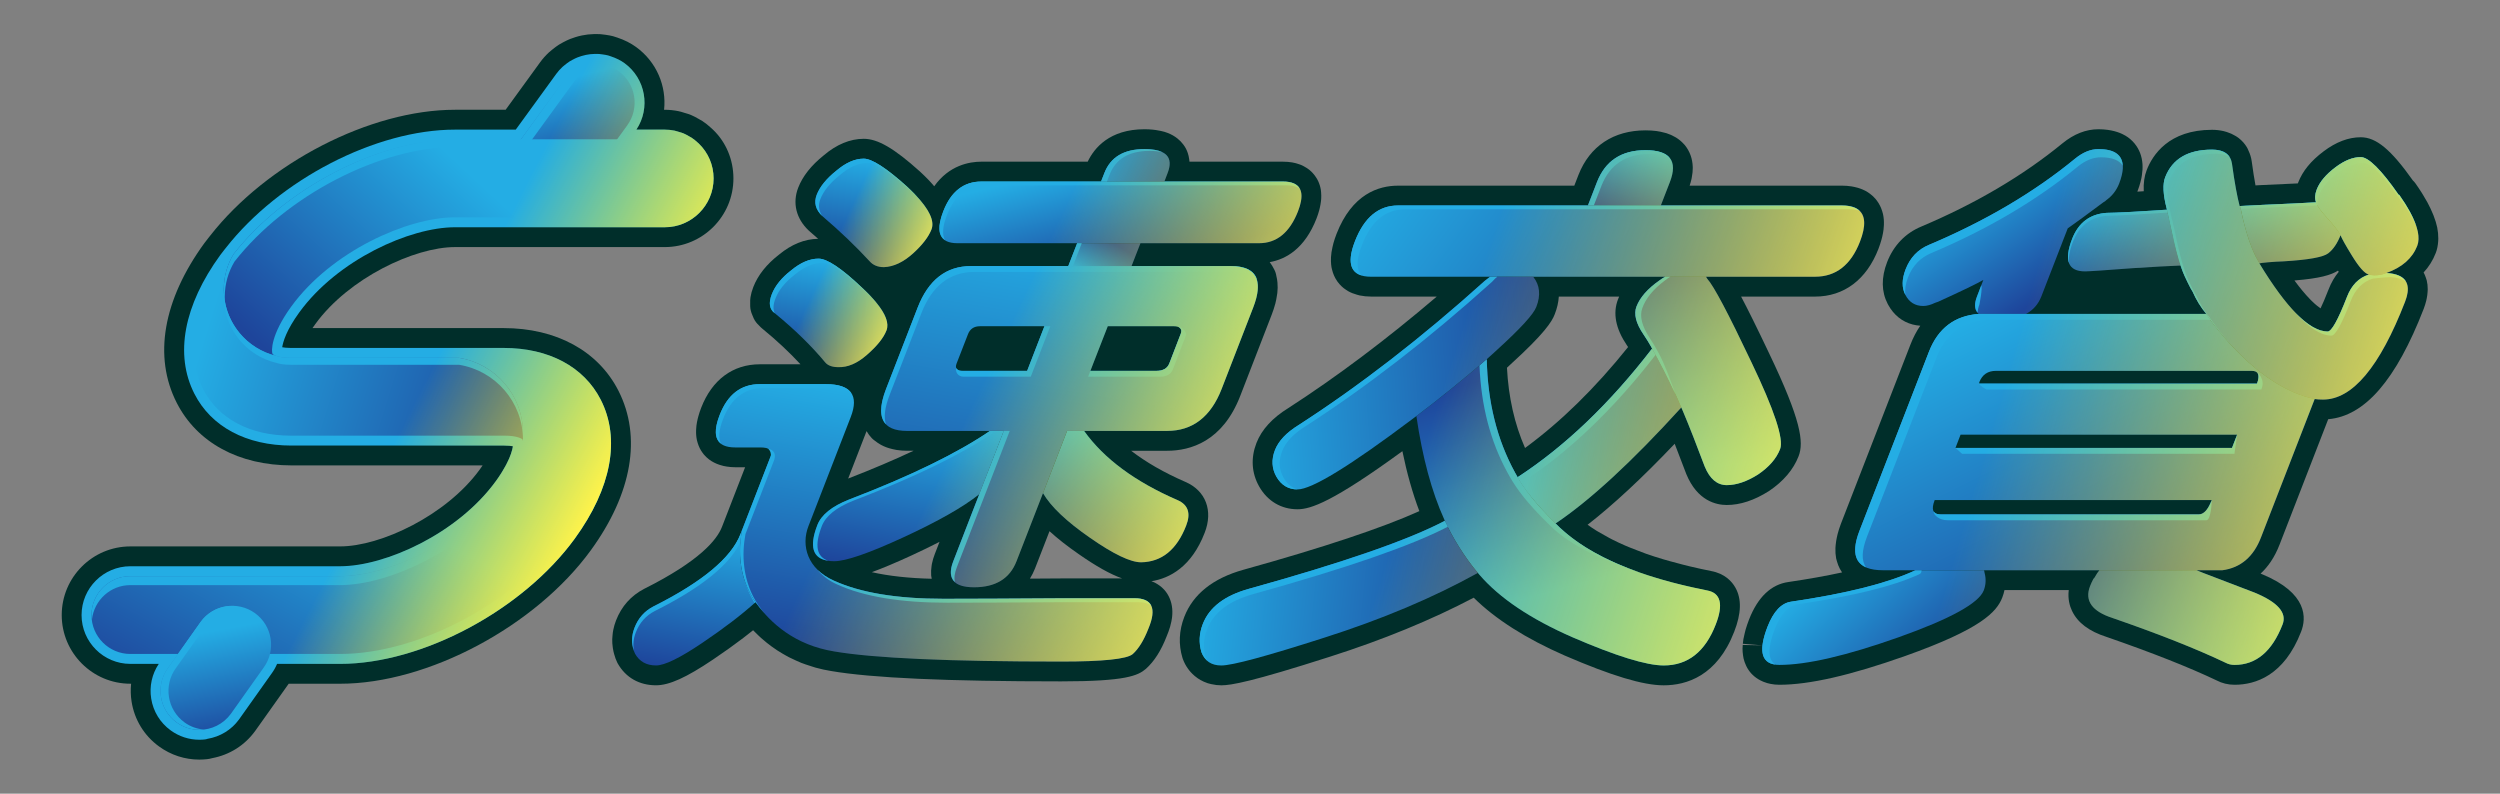 <?xml version="1.0" encoding="utf-8"?>
<!-- Generator: Adobe Illustrator 16.0.3, SVG Export Plug-In . SVG Version: 6.00 Build 0)  -->
<!DOCTYPE svg PUBLIC "-//W3C//DTD SVG 1.1//EN" "http://www.w3.org/Graphics/SVG/1.1/DTD/svg11.dtd">
<svg version="1.1" id="圖層_1" xmlns="http://www.w3.org/2000/svg" xmlns:xlink="http://www.w3.org/1999/xlink" x="0px" y="0px"
	 width="252px" height="80px" viewBox="0 0 252 80" enable-background="new 0 0 252 80" xml:space="preserve">
<rect x="0" y="0" width="252" height="80" fill="#808080" stroke="none"/>
<g>
	<g>
		<path fill="#002E2A" d="M117.213,59.305c-0.047-0.047-0.097-0.092-0.149-0.135c-0.246-0.209-0.521-0.381-0.811-0.508
			c-0.061-0.027-0.128-0.05-0.195-0.072c1.873-0.303,4.048-1.466,5.37-4.878c0.878-2.233,0.114-4.251-1.944-5.138
			c-2.133-0.926-3.958-1.975-5.465-3.136h3.618c2.387,0,5.603-0.956,7.372-5.513l3.176-8.2c0.148-0.383,0.273-0.764,0.369-1.126
			c0.078-0.292,0.12-0.554,0.158-0.803c0.011-0.055,0.035-0.203,0.042-0.258c0.042-0.359,0.045-0.709,0.013-1.065
			c-0.02-0.225-0.057-0.445-0.112-0.66c-0.019-0.126-0.049-0.251-0.093-0.375c-0.054-0.154-0.12-0.282-0.177-0.378
			c-0.092-0.187-0.204-0.369-0.338-0.551c-0.015-0.021-0.058-0.078-0.064-0.086c1.655-0.294,3.538-1.37,4.721-4.4
			c0.114-0.293,0.2-0.565,0.271-0.823c0.02-0.073,0.037-0.143,0.062-0.256c0.049-0.209,0.084-0.41,0.111-0.623
			c0.012-0.093,0.022-0.187,0.027-0.264c0.015-0.229,0.011-0.444-0.007-0.648c-0.004-0.085-0.014-0.193-0.025-0.265
			c-0.047-0.299-0.138-0.594-0.264-0.87c-0.056-0.124-0.122-0.239-0.202-0.365c-0.107-0.172-0.23-0.334-0.371-0.484
			c-0.1-0.106-0.205-0.208-0.327-0.306c-0.153-0.123-0.325-0.232-0.458-0.302c-0.115-0.07-0.234-0.134-0.368-0.189
			c0,0-0.107-0.042-0.162-0.059c-0.25-0.092-0.495-0.157-0.742-0.198c-0.29-0.049-0.602-0.074-0.929-0.074h-9.422
			c-0.006-0.105-0.019-0.201-0.03-0.253c-0.028-0.218-0.077-0.427-0.138-0.608c-0.05-0.151-0.109-0.297-0.185-0.446
			c-0.081-0.156-0.179-0.303-0.273-0.427c-0.164-0.221-0.36-0.423-0.584-0.601c-0.079-0.063-0.16-0.124-0.23-0.169
			c-0.151-0.101-0.31-0.195-0.477-0.272c-0.183-0.086-0.381-0.165-0.604-0.233c-0.103-0.031-0.214-0.057-0.369-0.091
			c-0.154-0.034-0.317-0.064-0.501-0.091c-0.093-0.013-0.312-0.038-0.325-0.039c-0.254-0.024-0.521-0.04-0.816-0.04
			c-3.528,0-5.073,1.894-5.729,3.27H98.927c-1.224,0-3.26,0.366-4.758,2.48c-0.157-0.182-0.304-0.36-0.484-0.548
			c-0.016-0.017-0.031-0.034-0.045-0.049c-0.271-0.281-0.561-0.569-0.907-0.888c-2.607-2.344-4.25-3.3-5.669-3.3
			c-1.379,0-2.753,0.576-4.033,1.67c-1.257,1.005-2.122,2.098-2.57,3.252c-0.599,1.545-0.215,3.119,1.052,4.319
			c0.024,0.023,0.05,0.046,0.076,0.068c0.302,0.258,0.59,0.515,0.88,0.772c-1.353,0.011-2.696,0.558-3.944,1.593
			c-1.257,0.973-2.13,2.074-2.593,3.27c-0.138,0.354-0.233,0.702-0.284,1.028c-0.031,0.196-0.036,0.372-0.029,0.593
			c0,0.015-0.001,0.072-0.001,0.086c-0.005,0.146,0.003,0.346,0.024,0.476c0.051,0.318,0.155,0.568,0.229,0.731
			c0.057,0.154,0.141,0.334,0.216,0.454c0.165,0.262,0.35,0.444,0.482,0.566c0.072,0.08,0.167,0.176,0.29,0.272
			c1.453,1.191,2.732,2.389,3.828,3.578h-4.099c-2.716,0-4.815,1.558-5.911,4.386c-0.117,0.301-0.206,0.581-0.282,0.851
			c-0.001,0.005-0.048,0.179-0.067,0.257c-0.058,0.24-0.101,0.468-0.127,0.683c0,0.004-0.001,0.009-0.001,0.013
			c-0.017,0.135-0.025,0.263-0.032,0.403c-0.008,0.191-0.007,0.375,0.005,0.521c0.012,0.171,0.035,0.334,0.071,0.516
			c0.021,0.1,0.049,0.196,0.078,0.288c0.115,0.383,0.291,0.734,0.493,1.001c0.007,0.01,0.096,0.129,0.126,0.166
			c0.161,0.192,0.341,0.364,0.526,0.502c0.308,0.235,0.669,0.42,1.063,0.548c0.117,0.039,0.235,0.075,0.397,0.113
			c0.115,0.025,0.233,0.049,0.344,0.064c0.26,0.04,0.535,0.066,0.843,0.066h0.992l-2.332,6.014
			c-0.508,1.311-2.275,3.454-7.832,6.237c-1.338,0.693-2.296,1.77-2.848,3.196c-0.12,0.31-0.214,0.633-0.276,0.944
			c-0.04,0.188-0.06,0.372-0.079,0.6c-0.003,0.025-0.024,0.288-0.026,0.345c-0.006,0.268,0.012,0.544,0.056,0.846
			c0.002,0.02,0.014,0.097,0.018,0.117c0.033,0.199,0.076,0.395,0.12,0.54c0.083,0.308,0.182,0.58,0.304,0.832
			c0.019,0.039,0.039,0.076,0.06,0.114c0.801,1.415,2.171,2.194,3.856,2.194c1.33,0,3.047-0.776,5.743-2.593
			c0.564-0.38,1.1-0.752,1.607-1.115c0.403-0.288,0.776-0.566,1.146-0.843l0.3-0.222c0.341-0.26,0.672-0.519,0.991-0.776
			c0.161,0.168,0.329,0.333,0.5,0.495c0.1,0.095,0.2,0.189,0.308,0.287c0.187,0.167,0.38,0.33,0.581,0.491
			c0.141,0.113,0.287,0.223,0.433,0.332c0.191,0.142,0.387,0.279,0.589,0.412c0.184,0.121,0.376,0.236,0.586,0.359
			c0.188,0.11,0.375,0.219,0.576,0.325c0.229,0.119,0.473,0.229,0.716,0.338l0.116,0.053c0.153,0.07,0.306,0.139,0.461,0.2
			c0.288,0.113,0.593,0.211,0.916,0.313l0.122,0.041c0.128,0.043,0.257,0.086,0.396,0.124c0.532,0.146,1.042,0.257,1.543,0.338
			c4.106,0.705,11.697,1.047,23.208,1.047c6.518,0,7.74-0.58,8.539-1.26c0.847-0.757,1.54-1.85,2.096-3.287
			c0.141-0.334,0.253-0.646,0.342-0.949c0.011-0.037,0.023-0.087,0.034-0.134c0.078-0.287,0.134-0.555,0.153-0.723
			c0.009-0.054,0.016-0.109,0.021-0.164c0.079-0.746-0.029-1.424-0.328-2.03C117.651,59.796,117.425,59.496,117.213,59.305z
			 M87.35,43.455c0.156,0.271,0.329,0.507,0.528,0.712c0.084,0.086,0.174,0.164,0.27,0.232c0.114,0.093,0.221,0.168,0.312,0.23
			c0.102,0.07,0.206,0.137,0.337,0.21c0.182,0.099,0.378,0.188,0.562,0.254c0.168,0.063,0.354,0.116,0.612,0.179
			c0.129,0.032,0.26,0.062,0.393,0.082c0.358,0.056,0.708,0.083,1.069,0.083h0.652c-1.957,0.924-4.163,1.859-6.59,2.802
			L87.35,43.455z M91.918,55.972c1.006-0.465,1.934-0.916,2.786-1.354l-0.475,1.225c-0.13,0.334-0.227,0.659-0.296,1.003
			c-0.01,0.053-0.022,0.134-0.03,0.203c-0.049,0.313-0.064,0.606-0.043,0.939c0.005,0.061,0.003,0.052,0.014,0.111
			c0.009,0.082,0.031,0.16,0.045,0.24c-2.3-0.056-4.32-0.276-6.041-0.664C88.93,57.289,90.241,56.746,91.918,55.972z
			 M104.332,57.296l1.458-3.752c0.817,0.748,1.795,1.514,2.941,2.308c1.759,1.227,3.178,2.026,4.383,2.453h-6.101
			c-1.128,0.008-2.186,0.014-3.196,0.021C104.012,58.004,104.189,57.666,104.332,57.296z"/>
		<path fill="#002E2A" d="M172.47,57.558c-0.737-0.146-1.444-0.304-2.136-0.468c-0.221-0.053-0.436-0.107-0.657-0.163
			c-0.468-0.117-0.923-0.24-1.367-0.365l-0.678-0.193c-0.583-0.174-1.15-0.355-1.697-0.547l-0.895-0.341
			c-0.258-0.097-0.516-0.194-0.762-0.297l-0.411-0.17c-0.476-0.206-0.933-0.419-1.37-0.641l-0.115-0.061l-0.2-0.105
			c0,0-0.453-0.255-0.453-0.255c-0.221-0.121-0.442-0.241-0.649-0.367l-0.204-0.121c-0.294-0.184-0.575-0.374-0.846-0.57
			c2.601-2.019,5.539-4.751,8.779-8.162c0.347,0.884,0.733,1.892,1.173,3.06c1.115,2.708,3.03,3.112,4.073,3.112
			c1.353,0,2.77-0.463,4.261-1.408c1.457-0.981,2.46-2.161,2.983-3.511c0.548-1.423,0.242-3.655-2.971-10.366
			c-1.234-2.604-2.141-4.428-2.824-5.722h7.448c2.924,0,5.196-1.71,6.395-4.813c0.128-0.331,0.226-0.637,0.31-0.941l0.071-0.276
			c0.062-0.26,0.107-0.507,0.133-0.729c0.02-0.154,0.029-0.298,0.036-0.459c0.006-0.196,0.004-0.388-0.009-0.551
			c-0.015-0.184-0.041-0.36-0.082-0.553c-0.022-0.098-0.049-0.189-0.082-0.29c-0.12-0.391-0.3-0.748-0.547-1.076
			c-0.034-0.046-0.077-0.103-0.111-0.143c-0.171-0.202-0.364-0.382-0.561-0.526c-0.161-0.121-0.331-0.233-0.519-0.329
			c-0.122-0.063-0.254-0.119-0.391-0.17c-0.015-0.006-0.03-0.012-0.044-0.017c-0.178-0.066-0.372-0.122-0.6-0.173
			c-0.104-0.024-0.208-0.047-0.311-0.062c-0.324-0.05-0.637-0.074-0.956-0.074h-15.368c0.079-0.236,0.142-0.465,0.189-0.678
			c0.013-0.055,0.024-0.12,0.033-0.185c0.064-0.335,0.094-0.641,0.093-0.921c0-0.037-0.001-0.074-0.003-0.111
			c-0.024-0.813-0.288-1.556-0.792-2.186c-0.037-0.043-0.077-0.088-0.121-0.13c-0.224-0.246-0.48-0.459-0.77-0.638
			c-0.041-0.025-0.086-0.05-0.132-0.073c-0.265-0.151-0.534-0.27-0.841-0.368c-0.064-0.02-0.137-0.038-0.211-0.053
			c-0.247-0.067-0.504-0.126-0.795-0.164c-0.338-0.044-0.707-0.067-1.095-0.067c-3.228,0-5.628,1.593-6.761,4.492l-0.42,1.083
			h-17.763c-1.968,0-4.642,0.844-6.206,4.866c-0.13,0.336-0.232,0.648-0.313,0.939c-0.03,0.107-0.053,0.208-0.087,0.364
			c-0.002,0.008-0.004,0.016-0.006,0.023c-0.042,0.187-0.08,0.37-0.1,0.518c-0.026,0.174-0.041,0.338-0.051,0.508
			c-0.008,0.146-0.009,0.286-0.004,0.399c0.006,0.21,0.022,0.417,0.056,0.613c0.017,0.099,0.041,0.192,0.049,0.211
			c0.103,0.439,0.281,0.842,0.512,1.17c0.018,0.028,0.047,0.069,0.067,0.096c0.239,0.323,0.536,0.6,0.808,0.771
			c0.063,0.045,0.167,0.114,0.234,0.152c0.273,0.155,0.571,0.274,0.897,0.362c0.086,0.027,0.201,0.06,0.273,0.074
			c0.374,0.077,0.747,0.114,1.141,0.114h6.629c-5.046,4.307-10.077,8.085-14.982,11.252c-1.594,0.985-2.666,2.159-3.189,3.496
			c-0.589,1.518-0.498,3.035,0.27,4.397c0.845,1.479,2.22,2.294,3.87,2.294c1.331,0,3.571-0.752,10.566-5.855
			c0.458,2.223,1.029,4.243,1.71,6.042c-3.734,1.687-9.682,3.67-17.729,5.909c-3.068,0.858-5.074,2.455-5.963,4.747
			c-0.536,1.383-0.598,2.777-0.184,4.143c0.013,0.042,0.026,0.082,0.042,0.123c0.132,0.352,0.308,0.68,0.489,0.929
			c0.178,0.261,0.395,0.501,0.66,0.73c0.018,0.016,0.054,0.047,0.054,0.047c0.195,0.163,0.391,0.298,0.564,0.393
			c0.221,0.127,0.458,0.233,0.739,0.328c0.125,0.04,0.256,0.071,0.349,0.09c0.35,0.081,0.683,0.12,1.017,0.12
			c0.968,0,3.027-0.343,10.957-2.886c5.346-1.704,10.21-3.701,14.485-5.947c2.188,2.165,5.264,4.122,9.17,5.831
			c4.745,2.048,7.917,3.002,9.981,3.002c2.292,0,5.386-0.939,7.109-5.408c0.717-1.843,0.757-3.291,0.123-4.428
			C174.584,58.617,173.868,57.814,172.47,57.558z M152.279,36.715c3.403-3.096,4.158-4.296,4.437-5.034
			c0.239-0.605,0.376-1.204,0.413-1.785h6.081c-0.042,0.093-0.081,0.187-0.117,0.282c-0.539,1.393-0.237,2.95,0.893,4.619
			c0.043,0.065,0.085,0.127,0.124,0.186c-3.301,4.126-6.783,7.537-10.386,10.174c-1.061-2.416-1.671-5.127-1.822-8.089
			C152.037,36.943,152.165,36.825,152.279,36.715z"/>
		<path fill="#002E2A" d="M245.676,22.959c-0.003-0.017-0.006-0.034-0.01-0.051c-0.076-0.36-0.194-0.744-0.362-1.176l-0.062-0.151
			c-0.161-0.395-0.341-0.773-0.526-1.116c-0.014-0.028-0.029-0.055-0.044-0.083c-0.14-0.255-0.296-0.521-0.431-0.736
			c-0.012-0.021-0.105-0.177-0.117-0.195c-0.196-0.311-0.41-0.632-0.646-0.965c-0.076-0.108-0.164-0.208-0.262-0.297
			c-2.214-3.127-3.702-4.354-5.254-4.354c-1.234,0-2.495,0.479-3.736,1.417c-1.277,0.955-2.115,1.978-2.566,3.137
			c-0.013,0.033-0.024,0.065-0.036,0.098c-1.019,0.05-2.28,0.107-3.793,0.174c-0.169,0.009-0.329,0.019-0.478,0.027
			c-0.116-0.629-0.245-1.423-0.38-2.42c-0.051-0.382-0.164-0.749-0.33-1.094c-0.004-0.01-0.009-0.02-0.013-0.029
			c-0.042-0.111-0.095-0.219-0.158-0.323c-0.203-0.336-0.473-0.639-0.813-0.907c-0.11-0.086-0.233-0.165-0.343-0.226
			c-0.249-0.152-0.524-0.278-0.858-0.385c-0.106-0.034-0.212-0.065-0.328-0.091c-0.389-0.087-0.767-0.129-1.157-0.129
			c-4.364,0-6,2.545-6.587,4.063c-0.238,0.617-0.337,1.315-0.297,2.128c-0.206,0.013-0.422,0.027-0.648,0.042
			c0.011-0.025,0.021-0.051,0.031-0.077c0.121-0.312,0.208-0.599,0.279-0.861c0.037-0.133,0.068-0.264,0.098-0.405
			c0.021-0.1,0.036-0.196,0.051-0.302c0.062-0.38,0.083-0.75,0.063-1.1c0,0-0.003-0.045-0.005-0.068
			c-0.027-0.366-0.102-0.716-0.223-1.044c-0.135-0.364-0.327-0.697-0.569-0.991c-0.004-0.005-0.008-0.01-0.012-0.015
			c-0.059-0.071-0.12-0.141-0.195-0.216c-0.148-0.15-0.309-0.292-0.467-0.401c-0.16-0.114-0.34-0.217-0.529-0.309
			c-0.021-0.011-0.042-0.021-0.063-0.031c-0.154-0.072-0.318-0.136-0.472-0.186c-0.203-0.067-0.42-0.125-0.646-0.167
			c-0.098-0.019-0.335-0.055-0.354-0.057c-0.28-0.036-0.575-0.059-0.904-0.059c-1.254,0-2.473,0.476-3.626,1.418
			c-3.964,3.252-8.755,6.076-14.227,8.388c-1.608,0.668-2.801,1.908-3.452,3.59c-0.601,1.56-0.581,2.977,0.06,4.211
			c0.019,0.036,0.038,0.072,0.059,0.106c0.556,1.011,1.4,1.69,2.446,1.966c0.25,0.065,0.51,0.108,0.778,0.126
			c-0.386,0.562-0.717,1.195-0.989,1.897l-7.009,18.063c-0.144,0.372-0.249,0.716-0.334,1.042c-0.025,0.095-0.08,0.347-0.084,0.367
			c-0.048,0.231-0.083,0.452-0.104,0.664c-0.002,0.02-0.009,0.08-0.01,0.089c-0.011,0.095-0.019,0.189-0.022,0.281
			c-0.014,0.376,0.009,0.715,0.072,1.05c0.024,0.121,0.056,0.233,0.072,0.268c0.005,0.019,0.011,0.038,0.016,0.057
			c0.071,0.251,0.164,0.488,0.276,0.703c0.067,0.131,0.144,0.256,0.226,0.377c0.002,0.003,0.004,0.006,0.006,0.009
			c-1.617,0.352-3.423,0.675-5.414,0.968c-1.743,0.248-3.074,1.516-3.959,3.773c-0.141,0.364-0.255,0.705-0.35,1.028
			c-0.033,0.113-0.057,0.218-0.08,0.322l-0.03,0.125c-0.045,0.18-0.087,0.361-0.115,0.525c-0.027,0.161-0.041,0.306-0.053,0.452
			l1.994,0.161l-2.004-0.042c-0.012,0.13-0.022,0.26-0.022,0.378c-0.001,0.229,0.02,0.433,0.052,0.673
			c0.013,0.106,0.031,0.212,0.051,0.303c0.057,0.248,0.141,0.488,0.269,0.759v0c0.005,0.011,0.091,0.179,0.115,0.22
			c0.153,0.264,0.345,0.504,0.523,0.67c0.023,0.024,0.163,0.149,0.183,0.166c0.244,0.205,0.52,0.375,0.905,0.539
			c0.271,0.108,0.519,0.18,0.721,0.215c0.294,0.06,0.585,0.089,0.891,0.089c3.026,0,7.174-0.948,12.685-2.899
			c7.639-2.715,9.216-4.429,9.787-5.889c0.096-0.249,0.17-0.501,0.223-0.755h6.479c-0.11,0.895,0.096,1.608,0.331,2.099
			c0.57,1.194,1.715,2.053,3.46,2.614c4.608,1.595,8.369,3.083,11.108,4.389c0.558,0.293,1.168,0.441,1.814,0.441
			c2.115,0,4.995-0.929,6.706-5.346c0.528-1.342,0.721-3.88-3.965-5.813c-0.039-0.015-0.078-0.03-0.117-0.045
			c0.743-0.685,1.417-1.633,1.919-2.941l4.897-12.624c3.692-0.309,6.845-3.955,9.625-11.125c0.111-0.288,0.191-0.555,0.252-0.802
			c0.019-0.075,0.034-0.146,0.057-0.265c0.042-0.214,0.069-0.418,0.083-0.623c0.007-0.088,0.013-0.178,0.014-0.282
			c0-0.321-0.031-0.608-0.098-0.885c-0.026-0.106-0.059-0.206-0.098-0.305c-0.061-0.178-0.132-0.343-0.219-0.504
			c0.528-0.568,0.936-1.222,1.222-1.958c0.137-0.351,0.218-0.74,0.25-1.208c0.005-0.083,0.007-0.167,0.008-0.257
			C245.781,23.671,245.747,23.317,245.676,22.959z M233.558,30.818c-0.164-0.132-0.33-0.284-0.519-0.468
			c-0.006-0.006-0.178-0.177-0.178-0.177c-0.491-0.502-1.021-1.14-1.555-1.865c-0.005-0.008-0.015-0.022-0.025-0.036
			c2.55-0.206,3.682-0.545,4.386-0.989c0.026,0.04,0.052,0.079,0.078,0.117c-0.396,0.474-0.755,1.067-1.039,1.81
			c-0.34,0.875-0.602,1.471-0.795,1.874C233.84,31.033,233.558,30.818,233.558,30.818z"/>
		<path fill="#002E2A" d="M62.337,39.382c-2.043-4.01-6.263-6.311-11.577-6.311H31.5c0.088-0.13,0.183-0.266,0.286-0.407
			c3.371-4.641,10-7.758,14.076-7.758h21.146c3.816,0,6.921-3.104,6.921-6.92c0-1.893-0.75-3.657-2.047-4.902
			c-0.02-0.021-0.131-0.127-0.184-0.171c-0.303-0.281-0.594-0.512-0.887-0.704c-0.11-0.073-0.224-0.139-0.396-0.228
			c-0.243-0.142-0.491-0.275-0.753-0.385c-0.205-0.085-0.418-0.152-0.581-0.196l-0.116-0.034c-0.194-0.065-0.39-0.124-0.579-0.161
			c-0.452-0.092-0.916-0.139-1.377-0.139h-0.069c0.253-2.382-0.745-4.816-2.82-6.324c-0.555-0.403-1.171-0.712-1.885-0.951
			c-0.146-0.054-0.293-0.103-0.439-0.141c-0.217-0.057-0.434-0.096-0.761-0.144c-0.167-0.026-0.334-0.048-0.497-0.06
			c-0.133-0.009-0.265-0.014-0.431-0.014c-0.006,0-0.239,0.004-0.239,0.004c-0.189,0.005-0.377,0.015-0.597,0.039
			c-0.21,0.024-0.416,0.058-0.614,0.099c-0.21,0.043-0.416,0.097-0.638,0.164c-0.185,0.058-0.367,0.118-0.541,0.188
			c-0.215,0.085-0.422,0.185-0.708,0.335c-0.143,0.074-0.285,0.152-0.416,0.235c-0.225,0.142-0.44,0.305-0.675,0.495
			c-0.122,0.093-0.24,0.19-0.348,0.291c-0.339,0.316-0.627,0.641-0.881,0.99l-3.482,4.793h-5.106
			c-8.538,0-18.92,5.344-24.679,12.697l-0.167,0.21c-0.147,0.185-0.294,0.37-0.429,0.557c-4.156,5.72-5.141,11.429-2.774,16.073
			c2.043,4.011,6.263,6.311,11.578,6.311h19.257c-0.087,0.131-0.181,0.267-0.283,0.407c-3.371,4.641-10,7.758-14.076,7.758H13.143
			c-3.816,0-6.921,3.104-6.921,6.92c0,3.816,3.104,6.921,6.921,6.921h0.073c-0.062,0.597-0.047,1.204,0.049,1.809
			c0.29,1.826,1.272,3.429,2.767,4.515c1.191,0.866,2.597,1.324,4.065,1.324c0.265,0,0.53-0.016,0.789-0.045
			c0.17-0.019,0.339-0.053,0.503-0.101c1.751-0.328,3.279-1.29,4.33-2.736c0,0,3.351-4.72,3.382-4.765h5.188
			c8.832,0,19.698-5.788,25.275-13.464C63.718,49.736,64.704,44.027,62.337,39.382z"/>
	</g>
	<g>
		<path fill="#24ADE4" d="M20.097,74.566c-1.043,0-2.042-0.326-2.89-0.941c-1.063-0.772-1.762-1.912-1.967-3.21
			c-0.195-1.231,0.075-2.464,0.763-3.496h-2.86c-2.713,0-4.921-2.208-4.921-4.921c0-2.713,2.208-4.92,4.921-4.92h21.146
			c4.55,0,11.844-3.281,15.694-8.583c0.2-0.274,0.373-0.533,0.531-0.783l0.097-0.158c0.142-0.233,0.238-0.397,0.323-0.553
			l0.113-0.213c0.078-0.15,0.144-0.288,0.204-0.42l0.084-0.185c0.064-0.15,0.118-0.293,0.166-0.429
			c0.027-0.078,0.132-0.438,0.132-0.438c0.018-0.071,0.032-0.145,0.045-0.214c0.008-0.048,0.015-0.087,0.02-0.121
			c-0.194-0.037-0.472-0.068-0.851-0.068H29.391c-4.568,0-8.106-1.902-9.795-5.219c-2.008-3.941-1.081-8.909,2.61-13.99
			c0.119-0.164,0.247-0.324,0.375-0.485l0.17-0.214c5.418-6.918,15.138-11.939,23.111-11.939h6.125l4.082-5.618
			c0.179-0.247,0.384-0.477,0.627-0.704c0.063-0.059,0.13-0.112,0.199-0.165c0.203-0.163,0.36-0.287,0.527-0.392
			c0.085-0.054,0.177-0.103,0.269-0.151c0.217-0.114,0.368-0.189,0.526-0.252c0.128-0.051,0.259-0.094,0.392-0.135
			c0.15-0.045,0.298-0.084,0.448-0.115c0.144-0.03,0.291-0.054,0.44-0.071c0.145-0.015,0.282-0.022,0.419-0.026l0.208-0.004
			c0.091,0,0.183,0.003,0.275,0.009c0.106,0.007,0.216,0.023,0.326,0.041c0.248,0.037,0.406,0.062,0.563,0.103
			c0.087,0.022,0.17,0.052,0.254,0.083c0.58,0.195,1.019,0.414,1.4,0.691c2.14,1.554,2.657,4.524,1.204,6.706h2.862
			c0.328,0,0.657,0.033,0.979,0.099c0.113,0.022,0.225,0.058,0.335,0.095l0.177,0.054c0.134,0.037,0.267,0.076,0.393,0.129
			c0.181,0.075,0.35,0.17,0.517,0.267c0.156,0.083,0.23,0.123,0.301,0.169c0.224,0.147,0.431,0.318,0.629,0.502
			c0.01,0.009,0.082,0.07,0.091,0.079c0.962,0.926,1.5,2.183,1.5,3.527c0,2.713-2.208,4.92-4.921,4.92H45.862
			c-4.549,0-11.843,3.281-15.694,8.583c-1.297,1.786-1.636,2.954-1.721,3.512c0.194,0.037,0.474,0.07,0.856,0.07H50.76
			c4.567,0,8.105,1.902,9.795,5.219c2.008,3.941,1.081,8.91-2.61,13.99c-5.235,7.206-15.405,12.639-23.657,12.639H27.93
			c-0.144,0.339-0.325,0.66-0.542,0.958l-3.3,4.65c-0.758,1.043-1.902,1.738-3.185,1.948c-0.075,0.029-0.155,0.049-0.238,0.058
			C20.476,74.555,20.287,74.566,20.097,74.566z"/>
		<path fill="#24ADE4" d="M69.722,15.166c-0.02-0.02-0.043-0.034-0.063-0.052c-0.158-0.146-0.322-0.284-0.502-0.402
			c-0.063-0.042-0.136-0.071-0.202-0.109c-0.146-0.084-0.291-0.172-0.448-0.237c-0.125-0.052-0.259-0.082-0.39-0.121
			c-0.111-0.033-0.216-0.077-0.332-0.1c-0.251-0.051-0.512-0.079-0.778-0.079h-4.819l1.033-1.422
			c1.272-1.752,0.884-4.203-0.868-5.476c-0.333-0.243-0.697-0.406-1.069-0.53c-0.083-0.028-0.164-0.063-0.248-0.084
			c-0.135-0.035-0.271-0.054-0.409-0.074c-0.1-0.015-0.2-0.033-0.3-0.04c-0.129-0.009-0.256-0.007-0.385-0.003
			c-0.111,0.003-0.222,0.008-0.332,0.02c-0.119,0.014-0.236,0.033-0.354,0.058c-0.12,0.024-0.237,0.056-0.354,0.091
			c-0.106,0.033-0.211,0.066-0.315,0.107c-0.126,0.05-0.247,0.112-0.368,0.175c-0.089,0.047-0.179,0.091-0.265,0.146
			c-0.133,0.084-0.257,0.184-0.381,0.285c-0.065,0.053-0.134,0.099-0.196,0.157c-0.181,0.168-0.35,0.353-0.5,0.561l-4.381,6.03
			h-6.635c-7.701,0-17.129,4.923-22.323,11.554c-0.175,0.224-0.359,0.445-0.524,0.672c-3.459,4.761-4.357,9.36-2.528,12.948
			c1.513,2.97,4.727,4.673,8.816,4.673h0.088H50.76h0.088c1.326,0,1.804,0.339,1.829,0.391c0.016,0.03,0.029,0.081,0.04,0.148
			c0.016,0.104,0.016,0.265,0,0.458v-0.002c-0.007,0.082-0.02,0.176-0.036,0.273c-0.005,0.032-0.012,0.066-0.019,0.101
			c-0.016,0.088-0.035,0.18-0.06,0.279c-0.019,0.075-0.045,0.158-0.069,0.24c-0.026,0.091-0.054,0.183-0.088,0.282
			c-0.054,0.155-0.117,0.319-0.191,0.494c-0.028,0.065-0.062,0.136-0.093,0.204c-0.067,0.147-0.14,0.3-0.223,0.46
			c-0.04,0.079-0.083,0.159-0.128,0.241c-0.093,0.169-0.196,0.347-0.308,0.528c-0.048,0.079-0.093,0.156-0.146,0.238
			c-0.169,0.266-0.354,0.542-0.566,0.834c-4.036,5.557-11.709,8.995-16.503,8.995H13.143c-2.165,0-3.921,1.756-3.921,3.92
			c0,2.166,1.756,3.921,3.921,3.921h4.794l-1.008,1.421c-1.273,1.752-0.884,4.204,0.868,5.476c0.696,0.506,1.501,0.75,2.301,0.75
			c0.152,0,0.304-0.01,0.456-0.027c-0.032-0.003-0.064-0.011-0.097-0.015c1.085-0.1,2.125-0.625,2.816-1.576l3.306-4.659
			c0.308-0.424,0.515-0.891,0.632-1.371h7.077c7.961,0,17.783-5.256,22.848-12.227c3.459-4.761,4.356-9.36,2.528-12.948
			c-1.513-2.97-4.727-4.673-8.816-4.673H50.76h-4.491H29.391h-0.088c-0.694,0-1.151-0.093-1.438-0.189
			c-0.116-0.039-0.195-0.077-0.258-0.111c-0.018-0.01-0.037-0.02-0.051-0.028c-0.042-0.027-0.078-0.052-0.083-0.062
			c-0.13-0.256-0.203-1.907,1.885-4.78c4.036-5.556,11.709-8.995,16.503-8.995h21.146c2.165,0,3.921-1.756,3.921-3.92
			C70.929,16.876,70.463,15.879,69.722,15.166z"/>
		<g>
			<linearGradient id="SVGID_1_" gradientUnits="userSpaceOnUse" x1="58.471" y1="17.229" x2="56.102" y2="8.266">
				<stop  offset="0" style="stop-color:#1E459B"/>
				<stop  offset="1" style="stop-color:#24ADE4"/>
			</linearGradient>
			<path fill="url(#SVGID_1_)" d="M55.062,21.122c-0.799,0-1.605-0.244-2.302-0.75c-1.751-1.272-2.14-3.724-0.867-5.476l4.985-6.861
				c1.273-1.752,3.726-2.141,5.476-0.868c1.751,1.272,2.14,3.724,0.868,5.476l-4.985,6.861
				C57.47,20.561,56.274,21.122,55.062,21.122z"/>
			<linearGradient id="SVGID_2_" gradientUnits="userSpaceOnUse" x1="23.507" y1="75.38" x2="37.029" y2="50.471">
				<stop  offset="0" style="stop-color:#1E459B"/>
				<stop  offset="1" style="stop-color:#24ADE4"/>
			</linearGradient>
			<path fill="url(#SVGID_2_)" d="M59.664,40.744c-1.513-2.97-4.727-4.673-8.816-4.673H50.76h-4.491
				c3.654,0.593,6.448,3.754,6.448,7.576v0.805c0.078,0.511-0.081,2.093-1.925,4.631c-4.036,5.557-11.709,8.995-16.503,8.995H13.143
				c-2.165,0-3.921,1.756-3.921,3.92c0,2.166,1.756,3.921,3.921,3.921h21.146c7.961,0,17.783-5.256,22.848-12.227
				C60.595,48.932,61.492,44.333,59.664,40.744z"/>
			<linearGradient id="SVGID_3_" gradientUnits="userSpaceOnUse" x1="52.824" y1="43.256" x2="20.749" y2="33.317">
				<stop  offset="0" style="stop-color:#1E459B"/>
				<stop  offset="1" style="stop-color:#24ADE4"/>
			</linearGradient>
			<path fill="url(#SVGID_3_)" d="M46.269,36.071H29.391h-0.088c-0.694,0-1.151-0.093-1.438-0.189
				c-3.043-0.719-5.309-3.45-5.309-6.712c0-1.298,0.359-2.513,0.982-3.55c-0.175,0.224-0.359,0.445-0.524,0.672
				c-3.459,4.761-4.357,9.36-2.528,12.948c1.513,2.97,4.727,4.673,8.816,4.673h0.088H50.76h0.088c1.326,0,1.804,0.339,1.829,0.391
				c0.016,0.03,0.029,0.081,0.04,0.148v-0.805C52.716,39.825,49.923,36.664,46.269,36.071z"/>
			<path fill="#24ADE4" d="M53.675,20.667c-1.751-1.273-2.14-3.725-0.867-5.477l4.985-6.861c0.925-1.274,2.475-1.816,3.924-1.533
				c-1.669-0.788-3.714-0.31-4.839,1.239l-4.985,6.861c-1.273,1.752-0.885,4.203,0.867,5.476c0.484,0.352,1.023,0.569,1.575,0.673
				C54.107,20.94,53.885,20.819,53.675,20.667z"/>
			<linearGradient id="SVGID_4_" gradientUnits="userSpaceOnUse" x1="31.499" y1="39.527" x2="49.777" y2="19.756">
				<stop  offset="0" style="stop-color:#1E459B"/>
				<stop  offset="1" style="stop-color:#24ADE4"/>
			</linearGradient>
			<path fill="url(#SVGID_4_)" d="M67.008,14.065H45.862c-7.701,0-17.129,4.923-22.323,11.554c-0.624,1.038-0.982,2.252-0.982,3.55
				c0,3.263,2.266,5.993,5.309,6.712c-0.26-0.087-0.38-0.177-0.392-0.201c-0.13-0.256-0.203-1.907,1.885-4.78
				c4.036-5.556,11.709-8.995,16.503-8.995h21.146c2.165,0,3.921-1.756,3.921-3.92C70.929,15.82,69.173,14.065,67.008,14.065z"/>
			<g>
				<path fill="#24ADE4" d="M46.269,36.071H29.391h-0.088c-0.694,0-1.151-0.093-1.438-0.189c-2.908-0.687-5.102-3.213-5.29-6.283
					c-0.003,0.09-0.019,0.178-0.019,0.27c0,3.262,2.266,5.992,5.309,6.711c0.287,0.096,0.744,0.189,1.438,0.189h0.088h16.878
					c3.654,0.592,6.448,3.754,6.448,7.575v-0.698C52.716,39.825,49.923,36.664,46.269,36.071z"/>
			</g>
			<g>
				<path fill="#24ADE4" d="M22.657,29.916c0-1.299,0.359-2.513,0.983-3.551c5.192-6.63,14.622-11.555,22.322-11.555h21.146
					c1.851,0,3.393,1.288,3.805,3.012c-0.088-2.088-1.795-3.757-3.904-3.757H45.862c-7.701,0-17.129,4.923-22.323,11.554
					c-0.624,1.038-0.982,2.252-0.982,3.55c0,0.44,0.044,0.871,0.124,1.288C22.667,30.278,22.657,30.099,22.657,29.916z"/>
				<path fill="#24ADE4" d="M27.865,35.882c-0.163-0.054-0.266-0.109-0.326-0.149c-0.002,0.018-0.005,0.038-0.007,0.055
					C27.643,35.82,27.752,35.855,27.865,35.882z"/>
			</g>
			<g>
				<path fill="#24ADE4" d="M13.143,58.979h21.146c4.794,0,12.467-3.438,16.503-8.995c1.844-2.538,2.002-4.121,1.925-4.631v-0.444
					c-0.063,0.751-0.457,2.155-1.925,4.175c-4.036,5.557-11.709,8.995-16.503,8.995H13.143c-2.165,0-3.921,1.756-3.921,3.92
					c0,0.155,0.028,0.301,0.046,0.45C9.493,60.499,11.131,58.979,13.143,58.979z"/>
			</g>
			<linearGradient id="SVGID_5_" gradientUnits="userSpaceOnUse" x1="23.102" y1="74.534" x2="21.076" y2="63.685">
				<stop  offset="0" style="stop-color:#1E459B"/>
				<stop  offset="1" style="stop-color:#24ADE4"/>
			</linearGradient>
			<path fill="url(#SVGID_5_)" d="M20.097,73.566c-0.8,0-1.605-0.244-2.301-0.75c-1.752-1.272-2.141-3.724-0.868-5.476l3.306-4.66
				c1.273-1.751,3.726-2.139,5.477-0.867c1.752,1.272,2.14,3.724,0.868,5.477l-3.306,4.659
				C22.505,73.005,21.31,73.566,20.097,73.566z"/>
			<path fill="#24ADE4" d="M18.599,72.816c-1.752-1.272-2.14-3.724-0.867-5.476l3.307-4.66c0.68-0.935,1.697-1.467,2.762-1.58
				c-1.342-0.135-2.715,0.411-3.566,1.58l-3.306,4.66c-1.273,1.752-0.884,4.204,0.868,5.476c0.696,0.506,1.501,0.75,2.301,0.75
				c0.152,0,0.304-0.01,0.456-0.027C19.87,73.479,19.194,73.249,18.599,72.816z"/>
		</g>
		<g>
			
				<linearGradient id="SVGID_6_" gradientUnits="userSpaceOnUse" x1="88.028" y1="58.052" x2="90.915" y2="41.683" gradientTransform="matrix(1 0 0.287 1 -12.129 0)">
				<stop  offset="0" style="stop-color:#1E459B"/>
				<stop  offset="1" style="stop-color:#24ADE4"/>
			</linearGradient>
			<path fill="url(#SVGID_6_)" d="M101.187,43.438l-2.475,6.382h-0.008c-1.607,1.286-4.149,2.729-7.625,4.336
				c-3.482,1.607-5.815,2.415-6.992,2.415c-2.077,0-2.638-1.215-1.696-3.646c0.401-1.035,1.466-1.889,3.191-2.571
				c6.169-2.36,10.902-4.666,14.21-6.916H101.187z"/>
			
				<linearGradient id="SVGID_7_" gradientUnits="userSpaceOnUse" x1="93.1" y1="26.895" x2="95.012" y2="16.048" gradientTransform="matrix(1 0 0.287 1 -12.129 0)">
				<stop  offset="0" style="stop-color:#1E459B"/>
				<stop  offset="1" style="stop-color:#24ADE4"/>
			</linearGradient>
			<path fill="url(#SVGID_7_)" d="M87.661,26.339c0.348,0.394,0.824,0.589,1.433,0.589c0.979-0.035,1.963-0.5,2.953-1.394
				c0.939-0.857,1.556-1.662,1.847-2.412c0.387-1-0.445-2.447-2.498-4.342c-2.066-1.857-3.511-2.787-4.332-2.787
				c-0.895,0-1.822,0.411-2.784,1.232c-0.984,0.787-1.635,1.591-1.954,2.412c-0.305,0.787-0.117,1.501,0.563,2.145
				C84.687,23.32,86.277,24.838,87.661,26.339z"/>
			
				<linearGradient id="SVGID_8_" gradientUnits="userSpaceOnUse" x1="120.072" y1="26.428" x2="117.795" y2="16.386" gradientTransform="matrix(1 0 0.287 1 -12.129 0)">
				<stop  offset="0" style="stop-color:#1E459B"/>
				<stop  offset="1" style="stop-color:#24ADE4"/>
			</linearGradient>
			<path fill="url(#SVGID_8_)" d="M130.839,21.301c-0.836,2.141-2.145,3.215-3.932,3.215H96.515c-1.787,0-2.261-1.074-1.432-3.215
				c0.775-2,2.056-3.003,3.844-3.003h30.394C131.107,18.298,131.614,19.301,130.839,21.301z"/>
			
				<linearGradient id="SVGID_9_" gradientUnits="userSpaceOnUse" x1="85.633" y1="36.983" x2="87.548" y2="26.12" gradientTransform="matrix(1 0 0.287 1 -12.129 0)">
				<stop  offset="0" style="stop-color:#1E459B"/>
				<stop  offset="1" style="stop-color:#24ADE4"/>
			</linearGradient>
			<path fill="url(#SVGID_9_)" d="M83.176,36.524c0.269,0.322,0.706,0.483,1.313,0.483c0.951,0.035,1.915-0.375,2.891-1.233
				c1.024-0.893,1.684-1.715,1.975-2.466c0.388-1-0.445-2.447-2.498-4.342c-2.038-1.93-3.487-2.895-4.345-2.895
				c-0.894,0-1.814,0.394-2.763,1.179c-0.97,0.75-1.621,1.555-1.953,2.412c-0.347,0.894-0.239,1.537,0.324,1.93
				C80.126,33.236,81.812,34.88,83.176,36.524z"/>
			
				<linearGradient id="SVGID_10_" gradientUnits="userSpaceOnUse" x1="150.832" y1="38.236" x2="155.904" y2="58.526" gradientTransform="matrix(1 0 0.287 1 -12.129 0)">
				<stop  offset="0" style="stop-color:#1E459B"/>
				<stop  offset="1" style="stop-color:#24ADE4"/>
			</linearGradient>
			<path fill="url(#SVGID_10_)" d="M172.947,62.946c-1.062,2.752-2.814,4.133-5.245,4.133c-1.749,0-4.812-0.949-9.188-2.839
				c-4.231-1.851-7.367-3.952-9.394-6.312c-0.049-0.063-0.104-0.118-0.152-0.18c-1.352-1.592-2.609-3.654-3.326-5.254
				c-0.023-0.055-0.045-0.102-0.066-0.149c-1.261-2.783-2.201-6.257-2.803-10.405c2.195-1.639,5.024-3.944,7.097-5.74
				c0.082,4.305,1.025,8.116,2.849,11.441c0.084,0.157,0.167,0.306,0.259,0.462c0.718,1.247,1.729,2.611,3.823,4.666
				c0.143,0.141,0.285,0.282,0.436,0.423c3.04,2.862,7.988,4.971,14.847,6.328C173.448,59.771,173.737,60.916,172.947,62.946z"/>
			
				<linearGradient id="SVGID_11_" gradientUnits="userSpaceOnUse" x1="63.169" y1="67.856" x2="65.888" y2="52.435" gradientTransform="matrix(1 0 0.287 1 -12.129 0)">
				<stop  offset="0" style="stop-color:#1E459B"/>
				<stop  offset="1" style="stop-color:#24ADE4"/>
			</linearGradient>
			<path fill="url(#SVGID_11_)" d="M74.793,53.442l-0.153,0.396c-0.929,2.395-3.854,4.824-8.776,7.29
				c-0.896,0.464-1.53,1.179-1.903,2.144c-0.361,0.929-0.344,1.804,0.053,2.626c0.445,0.786,1.15,1.18,2.116,1.18
				c0.857,0,2.399-0.751,4.625-2.252c2.222-1.498,4.021-2.872,5.398-4.121C74.436,58.199,74.42,55.428,74.793,53.442z"/>
			
				<linearGradient id="SVGID_12_" gradientUnits="userSpaceOnUse" x1="236.933" y1="26.848" x2="235.967" y2="19.569" gradientTransform="matrix(1 0 0.287 1 -12.129 0)">
				<stop  offset="0" style="stop-color:#1E459B"/>
				<stop  offset="1" style="stop-color:#24ADE4"/>
			</linearGradient>
			<path fill="url(#SVGID_12_)" d="M227.765,26.543c0.089-0.042,1.387-0.17,2.428-0.201c2.482-0.149,3.975-0.416,4.489-0.808
				c0.507-0.392,0.92-1.004,1.243-1.819c-0.669-1.251-2.205-2.411-2.467-3.324c-1.172,0.07-3.005,0.157-5.515,0.266
				c-1.168,0.066-1.874,0.105-2.138,0.109C226.017,21.818,226.635,24.798,227.765,26.543z"/>
			
				<linearGradient id="SVGID_13_" gradientUnits="userSpaceOnUse" x1="219.833" y1="28.791" x2="218.108" y2="20.44" gradientTransform="matrix(1 0 0.287 1 -12.129 0)">
				<stop  offset="0" style="stop-color:#1E459B"/>
				<stop  offset="1" style="stop-color:#24ADE4"/>
			</linearGradient>
			<path fill="url(#SVGID_13_)" d="M218.39,20.97c0.016,0.059,0.021,0.107,0.039,0.167c-0.727,0.039-1.898,0.109-3.514,0.219
				c-1.353,0.07-2.205,0.102-2.566,0.102c-1.678,0.11-2.846,0.988-3.48,2.627c-0.842,2.18-0.411,3.27,1.306,3.27
				c0.353,0,1.955-0.102,4.785-0.321c2.11-0.138,3.698-0.224,4.747-0.264c0.027-0.001,0.078-0.003,0.078-0.003
				s0.131,0.339-0.002-0.068C219.171,24.823,218.751,22.354,218.39,20.97z"/>
			<path fill="#24ADE4" d="M82.837,53.035c0.4-1.035,1.466-1.889,3.191-2.572c6.168-2.36,10.901-4.666,14.209-6.916h0.907
				l0.042-0.109h-1.395c-3.308,2.25-8.041,4.556-14.21,6.916c-1.726,0.682-2.79,1.537-3.191,2.571
				c-0.842,2.176-0.473,3.37,1.102,3.599C82.31,56.137,82.082,54.983,82.837,53.035z"/>
			<path fill="#24ADE4" d="M95.451,21.684c0.775-2,2.056-3.003,3.844-3.003h30.394c0.58,0,1.011,0.117,1.32,0.328
				c-0.264-0.47-0.823-0.71-1.688-0.71H98.927c-1.788,0-3.068,1.003-3.844,3.003c-0.576,1.489-0.509,2.449,0.179,2.904
				C94.949,23.672,95.005,22.838,95.451,21.684z"/>
			
				<linearGradient id="SVGID_14_" gradientUnits="userSpaceOnUse" x1="188.153" y1="68.7" x2="179.804" y2="57.108" gradientTransform="matrix(1 0 0.287 1 -12.129 0)">
				<stop  offset="0" style="stop-color:#1E459B"/>
				<stop  offset="1" style="stop-color:#24ADE4"/>
			</linearGradient>
			<path fill="url(#SVGID_14_)" d="M180.546,60.649c-0.987,0.141-1.774,0.979-2.377,2.517c-0.994,2.572-0.603,3.858,1.186,3.858
				c2.791,0,6.789-0.934,12.015-2.784c5.229-1.858,8.087-3.435,8.59-4.721c0.22-0.572,0.247-1.16,0.087-1.771l-0.053-0.267h-6.916
				C190.325,58.767,186.151,59.826,180.546,60.649z"/>
			
				<linearGradient id="SVGID_15_" gradientUnits="userSpaceOnUse" x1="109.048" y1="56.389" x2="111.26" y2="43.843" gradientTransform="matrix(1 0 0.287 1 -12.129 0)">
				<stop  offset="0" style="stop-color:#1E459B"/>
				<stop  offset="1" style="stop-color:#24ADE4"/>
			</linearGradient>
			<path fill="url(#SVGID_15_)" d="M119.567,52.98c-0.942,2.431-2.455,3.662-4.538,3.701c-1.074,0-2.792-0.823-5.153-2.47
				c-2.368-1.639-3.953-3.145-4.741-4.5l2.427-6.273h1.719c1.992,2.792,5.128,5.112,9.408,6.971
				C119.762,50.871,120.058,51.733,119.567,52.98z"/>
			<path fill="#24ADE4" d="M82.695,20.066c0.319-0.821,0.97-1.625,1.954-2.412c0.962-0.822,1.89-1.233,2.783-1.233
				c0.822,0,2.266,0.93,4.332,2.787c0.425,0.392,0.785,0.76,1.104,1.113c-0.392-0.478-0.874-0.987-1.474-1.541
				c-2.066-1.857-3.511-2.787-4.332-2.787c-0.895,0-1.822,0.411-2.784,1.232c-0.984,0.787-1.635,1.591-1.954,2.412
				c-0.305,0.787-0.117,1.501,0.563,2.145c0.003,0.002,0.005,0.003,0.007,0.006C82.525,21.259,82.456,20.686,82.695,20.066z"/>
			<path fill="#24ADE4" d="M78.165,30.091c0.333-0.858,0.984-1.662,1.954-2.413c0.948-0.786,1.868-1.179,2.762-1.179
				c0.858,0,2.307,0.965,4.346,2.895c0.425,0.392,0.784,0.76,1.104,1.113c-0.392-0.477-0.874-0.987-1.475-1.541
				c-2.038-1.93-3.487-2.895-4.345-2.895c-0.894,0-1.814,0.394-2.763,1.179c-0.97,0.75-1.621,1.555-1.953,2.412
				c-0.342,0.883-0.24,1.521,0.306,1.915C77.909,31.199,77.927,30.706,78.165,30.091z"/>
			<g>
				<path fill="#24ADE4" d="M64.093,63.738c0.374-0.965,1.008-1.68,1.904-2.144c4.722-2.365,7.6-4.697,8.647-6.997
					c0.033-0.404,0.081-0.795,0.148-1.154l-0.153,0.396c-0.929,2.395-3.854,4.824-8.776,7.29c-0.896,0.464-1.53,1.179-1.903,2.144
					c-0.316,0.814-0.324,1.584-0.059,2.316C63.788,64.996,63.844,64.381,64.093,63.738z"/>
				<path fill="#24ADE4" d="M76.058,60.788c0.029-0.027,0.065-0.056,0.095-0.083c-0.556-0.812-0.919-1.651-1.163-2.483
					C75.19,59.076,75.54,59.942,76.058,60.788z"/>
			</g>
			<path fill="#24ADE4" d="M149.133,36.831c0.159,4.045,1.089,7.649,2.821,10.809c0.084,0.157,0.166,0.306,0.258,0.462
				c0.719,1.247,1.729,2.611,3.824,4.666c0.143,0.141,0.284,0.282,0.435,0.423c1.921,1.808,5.073,3.324,8.862,4.539
				c-3.468-1.21-6.169-2.722-8.098-4.539c-0.15-0.141-0.293-0.282-0.436-0.423c-2.094-2.055-3.105-3.419-3.823-4.666
				c-0.092-0.157-0.175-0.306-0.259-0.462c-1.823-3.325-2.767-7.136-2.849-11.441C149.634,36.403,149.386,36.616,149.133,36.831z"/>
			<path fill="#24ADE4" d="M227.805,20.947c2.556-0.1,4.478-0.181,5.787-0.248c-0.057-0.105-0.105-0.208-0.134-0.308
				c-1.172,0.07-3.005,0.157-5.515,0.266c-1.168,0.066-1.874,0.105-2.138,0.109c0.016,0.075,0.038,0.18,0.057,0.274
				C226.278,21.024,226.92,20.993,227.805,20.947z"/>
			<g>
				<path fill="#24ADE4" d="M219.837,26.892c0.01,0.018,0.004-0.013-0.055-0.193s-0.114-0.37-0.17-0.56
					C219.685,26.396,219.76,26.648,219.837,26.892z"/>
				<path fill="#24ADE4" d="M208.951,24.374c0.636-1.639,1.803-2.517,3.481-2.627c0.36,0,1.213-0.031,2.565-0.102
					c1.608-0.11,2.776-0.18,3.503-0.219c-0.037-0.16-0.075-0.317-0.111-0.457c0.016,0.059,0.021,0.107,0.039,0.167
					c-0.727,0.039-1.898,0.109-3.514,0.219c-1.353,0.07-2.205,0.102-2.566,0.102c-1.678,0.11-2.846,0.988-3.48,2.627
					c-0.436,1.125-0.523,1.954-0.277,2.499C208.476,26.048,208.586,25.32,208.951,24.374z"/>
			</g>
			<path fill="#24ADE4" d="M178.892,63.415c0.604-1.536,1.389-2.375,2.377-2.517c5.375-0.789,9.461-1.758,12.187-3.011
				c0.311-0.143,0.161-0.354,0.272-0.406h-0.65c-2.752,1.286-6.926,2.345-12.531,3.168c-0.987,0.141-1.774,0.979-2.377,2.517
				c-0.91,2.353-0.645,3.616,0.771,3.817C178.188,66.476,178.165,65.292,178.892,63.415z"/>
			
				<linearGradient id="SVGID_16_" gradientUnits="userSpaceOnUse" x1="207.083" y1="51.746" x2="222.61" y2="70.483" gradientTransform="matrix(1 0 0.287 1 -12.129 0)">
				<stop  offset="0" style="stop-color:#1E459B"/>
				<stop  offset="1" style="stop-color:#24ADE4"/>
			</linearGradient>
			<path fill="url(#SVGID_16_)" d="M211.622,57.481c-0.125,0.141-0.296,0.392-0.498,0.752c-0.022,0.032-0.05,0.071-0.102,0.11
				c-0.134,0.243-0.242,0.494-0.343,0.745c-0.567,1.466,0.194,2.54,2.294,3.215c4.666,1.615,8.459,3.113,11.385,4.509
				c0.268,0.141,0.563,0.212,0.884,0.212c2.18,0,3.791-1.357,4.845-4.078c0.463-1.176-0.487-2.25-2.826-3.215
				c-2.392-0.925-4.117-1.584-5.18-1.983c-0.281-0.103-0.533-0.228-0.662-0.267H211.622z"/>
			
				<linearGradient id="SVGID_17_" gradientUnits="userSpaceOnUse" x1="95.89" y1="51.414" x2="96.183" y2="49.755" gradientTransform="matrix(1 0 0.287 1 -12.129 0)">
				<stop  offset="0" style="stop-color:#1E459B"/>
				<stop  offset="1" style="stop-color:#24ADE4"/>
			</linearGradient>
			<line fill="url(#SVGID_17_)" x1="98.704" y1="49.82" x2="98.116" y2="51.349"/>
			
				<linearGradient id="SVGID_18_" gradientUnits="userSpaceOnUse" x1="105.237" y1="61.382" x2="111.864" y2="23.797" gradientTransform="matrix(1 0 0.287 1 -12.129 0)">
				<stop  offset="0" style="stop-color:#1E459B"/>
				<stop  offset="1" style="stop-color:#24ADE4"/>
			</linearGradient>
			<path fill="url(#SVGID_18_)" d="M124.087,26.821H97.874c-2.502,0-4.29,1.396-5.373,4.179l-3.185,8.203
				c-1.096,2.823-0.386,4.235,2.116,4.235h9.754l-2.475,6.382l-0.596,1.529l-2.023,5.222c-0.684,1.749,0.016,2.627,2.094,2.627
				c2.172,0,3.606-0.878,4.281-2.627l2.667-6.861l2.427-6.273h10.076c2.572,0,4.411-1.412,5.507-4.235L126.321,31
				C127.404,28.217,126.659,26.821,124.087,26.821z M104.288,35.439l-0.752,1.944h-6.484c-0.611,0-0.816-0.25-0.623-0.752
				l1.146-2.948c0.208-0.534,0.61-0.8,1.222-0.8h6.484L104.288,35.439z M119.013,33.683l-1.146,2.948
				c-0.193,0.502-0.632,0.752-1.306,0.752h-6.649l0.359-0.933l1.392-3.568h6.643C118.987,32.883,119.222,33.149,119.013,33.683z"/>
			<g>
				<path fill="#24ADE4" d="M104.653,36.027l1.221-3.145h-0.594l-0.992,2.556l-0.752,1.944h-6.619c-0.375,0-0.53-0.28-0.53-0.28
					c-0.104,0.408,0.192,0.868,0.744,0.868h6.771L104.653,36.027z"/>
				<path fill="#24ADE4" d="M118.231,37.219l1.302-3.381c0.16-0.412-0.429-0.861-0.797-0.956c-0.013,0.054,0.458,0.236,0.327,0.641
					l-1.196,3.107c-0.193,0.502-0.632,0.752-1.306,0.752h-6.649l-0.227,0.588h7.24C117.601,37.972,118.038,37.721,118.231,37.219z"
					/>
				<path fill="#24ADE4" d="M89.681,39.791l3.185-8.202c1.083-2.784,2.871-4.179,5.372-4.179h26.214
					c1.044,0,1.782,0.234,2.225,0.694c-0.305-0.853-1.166-1.282-2.589-1.282H97.874c-2.502,0-4.29,1.396-5.373,4.179l-3.185,8.203
					c-0.663,1.709-0.66,2.897-0.003,3.572C89.061,42.074,89.18,41.082,89.681,39.791z"/>
				<path fill="#24ADE4" d="M96.457,57.16l2.022-5.223l0.598-1.529l2.703-6.971h-0.594l-2.475,6.382l-0.596,1.529l-2.023,5.222
					c-0.382,0.978-0.315,1.674,0.166,2.105C96.157,58.277,96.217,57.776,96.457,57.16z"/>
			</g>
			
				<linearGradient id="SVGID_19_" gradientUnits="userSpaceOnUse" x1="88.56" y1="67.632" x2="93.392" y2="40.228" gradientTransform="matrix(1 0 0.287 1 -12.129 0)">
				<stop  offset="0" style="stop-color:#1E459B"/>
				<stop  offset="1" style="stop-color:#24ADE4"/>
			</linearGradient>
			<path fill="url(#SVGID_19_)" d="M114.371,60.305c-1.286,0-3.734,0-7.344,0c-5.231,0.035-9.205,0.054-11.921,0.054
				c-4.682,0-8.358-0.608-11.031-1.822c-2.688-1.18-3.346-3.537-2.584-5.502l4.261-10.989c0.859-2.215,0.021-3.323-2.518-3.323
				h-6.646c-1.895,0-3.243,1.037-4.046,3.109c-0.846,2.18-0.321,3.27,1.573,3.27h2.52c0.928,0,1.282,0.286,1.061,0.857l-2.902,7.484
				c-0.373,1.986-0.357,4.757,1.359,7.263c0.002-0.002,0.005-0.004,0.008-0.006c1.526,2.144,3.97,4.322,7.938,4.966
				c3.954,0.679,11.576,1.019,22.869,1.019c4.216,0,6.618-0.251,7.206-0.75c0.6-0.536,1.129-1.394,1.586-2.573
				C116.621,61.323,116.158,60.305,114.371,60.305z"/>
			<g>
				<path fill="#24ADE4" d="M82.406,57.429c0.466,0.591,1.129,1.111,2.018,1.501c2.673,1.214,6.351,1.823,11.032,1.823
					c2.716,0,6.689-0.019,11.921-0.054c3.608,0,6.058,0,7.344,0c0.587,0,1.017,0.121,1.317,0.341
					c-0.24-0.488-0.793-0.735-1.667-0.735c-1.286,0-3.734,0-7.344,0c-5.231,0.035-9.205,0.054-11.921,0.054
					c-4.682,0-8.358-0.608-11.031-1.822C83.39,58.235,82.837,57.857,82.406,57.429z"/>
				<path fill="#24ADE4" d="M76.51,61.094c-0.003,0.002-0.007,0.004-0.009,0.006c-1.716-2.506-1.731-5.277-1.359-7.263l2.902-7.484
					c0.264-0.9-0.363-1.053-0.697-1.185c0.331,0.206,0.399,0.656,0.349,0.79l-2.902,7.484c-0.373,1.986-0.357,4.757,1.359,7.263
					c0.002-0.002,0.005-0.004,0.008-0.006c0.274,0.387,0.592,0.771,0.931,1.15C76.884,61.599,76.689,61.346,76.51,61.094z"/>
				<path fill="#24ADE4" d="M72.68,44.718c-0.29-0.544-0.224-1.373,0.211-2.494c0.804-2.072,2.152-3.108,4.047-3.108h6.646
					c1.043,0,1.794,0.19,2.262,0.564c-0.384-0.637-1.251-0.958-2.611-0.958h-6.646c-1.895,0-3.243,1.037-4.046,3.109
					C71.981,43.275,72.036,44.231,72.68,44.718z"/>
			</g>
			
				<linearGradient id="SVGID_20_" gradientUnits="userSpaceOnUse" x1="124.86" y1="20.04" x2="118.649" y2="14.243" gradientTransform="matrix(1 0 0.287 1 -12.129 0)">
				<stop  offset="0" style="stop-color:#1E459B"/>
				<stop  offset="1" style="stop-color:#24ADE4"/>
			</linearGradient>
			<path fill="url(#SVGID_20_)" d="M117.696,17.443l-0.327,0.855h-6.383l0.335-0.855c0.621-1.607,1.967-2.415,4.045-2.415
				C117.545,15.028,118.326,15.835,117.696,17.443z"/>
			
				<linearGradient id="SVGID_21_" gradientUnits="userSpaceOnUse" x1="117.093" y1="24.304" x2="114.194" y2="28.238" gradientTransform="matrix(1 0 0.287 1 -12.129 0)">
				<stop  offset="0" style="stop-color:#1E459B"/>
				<stop  offset="1" style="stop-color:#24ADE4"/>
			</linearGradient>
			<polygon fill="url(#SVGID_21_)" points="114.958,24.516 114.058,26.821 107.683,26.821 108.575,24.516 			"/>
			<path fill="#24ADE4" d="M111.839,17.624c0.621-1.607,1.967-2.415,4.045-2.415c0.504,0,0.925,0.048,1.278,0.134
				c-0.421-0.208-1.015-0.315-1.796-0.315c-2.078,0-3.424,0.808-4.045,2.415l-0.335,0.855h0.589L111.839,17.624z"/>
			<polygon fill="#24ADE4" points="108.575,24.516 107.683,26.821 108.148,26.821 109.04,24.516 			"/>
			<g>
				<linearGradient id="SVGID_22_" gradientUnits="userSpaceOnUse" x1="93.486" y1="24.015" x2="82.635" y2="18.955">
					<stop  offset="0" style="stop-color:#FFF34B;stop-opacity:0.8"/>
					<stop  offset="0.693" style="stop-color:#FFF100;stop-opacity:0"/>
				</linearGradient>
				<path fill="url(#SVGID_22_)" d="M87.661,26.339c0.348,0.394,0.824,0.589,1.433,0.589c0.979-0.035,1.963-0.5,2.953-1.394
					c0.939-0.857,1.556-1.662,1.847-2.412c0.328-0.849-0.23-2.022-1.659-3.515c-0.012-0.013-0.023-0.025-0.035-0.038
					c-0.246-0.255-0.509-0.516-0.805-0.789c-2.066-1.857-3.511-2.787-4.332-2.787c-0.895,0-1.822,0.411-2.784,1.232
					c-0.984,0.787-1.635,1.591-1.954,2.412c-0.305,0.787-0.117,1.501,0.563,2.145C84.687,23.32,86.277,24.838,87.661,26.339z"/>
				<linearGradient id="SVGID_23_" gradientUnits="userSpaceOnUse" x1="123.239" y1="45.16" x2="90.958" y2="30.107">
					<stop  offset="0" style="stop-color:#FFF34B;stop-opacity:0.8"/>
					<stop  offset="0.693" style="stop-color:#FFF100;stop-opacity:0"/>
				</linearGradient>
				<path fill="url(#SVGID_23_)" d="M130.391,18.478c-0.009-0.004-0.021-0.005-0.029-0.009c-0.134-0.053-0.279-0.098-0.446-0.125
					c-0.179-0.03-0.377-0.046-0.595-0.046h-11.951l0.327-0.855c0.41-1.046,0.211-1.748-0.571-2.114
					c-0.1-0.047-0.207-0.09-0.325-0.126c-0.071-0.021-0.152-0.037-0.23-0.055c-0.104-0.023-0.215-0.044-0.332-0.061
					c-0.071-0.01-0.142-0.02-0.217-0.027c-0.204-0.02-0.418-0.033-0.655-0.033c-2.078,0-3.424,0.808-4.045,2.415l-0.335,0.855
					h-12.06c-1.788,0-3.068,1.003-3.844,3.003c-0.09,0.233-0.159,0.449-0.218,0.657c-0.02,0.069-0.037,0.136-0.053,0.202
					c-0.033,0.138-0.059,0.268-0.077,0.393c-0.01,0.067-0.024,0.137-0.03,0.2c-0.013,0.145-0.013,0.279-0.004,0.406
					c0.006,0.092,0.023,0.176,0.041,0.259c0.008,0.038,0.018,0.075,0.029,0.111c0.084,0.289,0.247,0.512,0.487,0.672
					c0.001,0.001,0.003,0.003,0.004,0.004v-0.001c0.301,0.199,0.708,0.312,1.253,0.312h12.061l-0.893,2.306h-9.809
					c-2.502,0-4.29,1.396-5.373,4.179l-3.185,8.203c-0.122,0.313-0.213,0.604-0.29,0.882c-0.017,0.06-0.034,0.121-0.049,0.178
					c-0.063,0.257-0.108,0.499-0.132,0.725c-0.006,0.057-0.008,0.11-0.011,0.165c-0.012,0.194-0.01,0.377,0.009,0.546
					c0.004,0.041,0.006,0.083,0.013,0.123c0.028,0.169,0.078,0.322,0.141,0.465c0.022,0.051,0.045,0.102,0.071,0.15
					c0.069,0.123,0.147,0.238,0.245,0.339c-0.002-0.006-0.002-0.013-0.004-0.019c0.427,0.448,1.126,0.682,2.123,0.682h8.359
					c-3.308,2.25-8.041,4.556-14.21,6.916c-1.726,0.682-2.79,1.537-3.191,2.571c-0.111,0.287-0.198,0.555-0.267,0.807
					c-0.028,0.101-0.04,0.189-0.061,0.284c-0.031,0.143-0.064,0.287-0.08,0.418c-0.014,0.108-0.013,0.205-0.017,0.305
					c-0.003,0.101-0.007,0.201,0,0.293c0.008,0.102,0.027,0.195,0.047,0.287c0.016,0.072,0.033,0.143,0.057,0.208
					c0.033,0.091,0.075,0.175,0.123,0.254c0.03,0.049,0.063,0.096,0.099,0.14c0.062,0.077,0.13,0.149,0.209,0.212
					c0.038,0.03,0.082,0.056,0.124,0.083c0.095,0.062,0.194,0.119,0.309,0.163c0.038,0.015,0.083,0.024,0.123,0.037
					c0.134,0.043,0.273,0.083,0.433,0.106c0.001,0,0.002,0,0.003,0c0,0-0.001,0-0.001,0c0.185,0.027,0.377,0.048,0.596,0.048
					c1.177,0,3.51-0.808,6.992-2.415c3.476-1.607,6.018-3.05,7.625-4.336h0.008l-0.596,1.529l-2.023,5.222
					c-0.093,0.237-0.155,0.456-0.197,0.661c-0.006,0.032-0.005,0.061-0.011,0.092c-0.029,0.175-0.042,0.338-0.032,0.488
					c0.001,0.017,0.006,0.033,0.007,0.049c0.015,0.16,0.054,0.306,0.114,0.437c0.002,0.003,0.004,0.007,0.006,0.011
					c0.279,0.586,1.004,0.889,2.206,0.889c2.172,0,3.606-0.878,4.281-2.627l2.667-6.861c0.788,1.356,2.373,2.862,4.741,4.5
					c2.361,1.647,4.079,2.47,5.153,2.47c2.083-0.039,3.596-1.27,4.538-3.701c0.49-1.247,0.194-2.109-0.879-2.572
					c-4.28-1.858-7.416-4.179-9.408-6.971h8.357c2.572,0,4.411-1.412,5.507-4.235L126.321,31c0.493-1.266,0.587-2.229,0.323-2.921
					c0.009,0.009,0.022,0.015,0.031,0.024c-0.012-0.033-0.038-0.055-0.052-0.087c-0.053-0.126-0.125-0.238-0.204-0.344
					c-0.046-0.06-0.088-0.123-0.142-0.176c-0.097-0.097-0.216-0.177-0.341-0.252c-0.066-0.04-0.125-0.086-0.198-0.121
					c-0.149-0.069-0.325-0.117-0.505-0.162c-0.078-0.02-0.143-0.048-0.226-0.063c-0.276-0.049-0.58-0.077-0.921-0.077h-10.029
					l0.9-2.306h11.949c1.787,0,3.096-1.074,3.932-3.215C131.426,19.786,131.274,18.846,130.391,18.478z M116.562,37.383h-6.649
					l0.359-0.933l1.392-3.568h6.643c0.269,0,0.447,0.054,0.577,0.136c0.065,0.055,0.128,0.124,0.167,0.217
					c0.004,0.014,0.013,0.025,0.015,0.041c0.014,0.046,0.005,0.104-0.001,0.16c-0.007,0.058-0.017,0.117-0.039,0.185l-1.158,3.008
					C117.674,37.133,117.235,37.383,116.562,37.383z M96.429,36.631l1.146-2.948c0.208-0.534,0.61-0.8,1.222-0.8h6.484l-0.992,2.556
					l-0.752,1.944h-6.484c-0.152,0-0.279-0.016-0.381-0.047c-0.01-0.003-0.015-0.009-0.023-0.013
					c-0.062-0.022-0.104-0.055-0.146-0.089c-0.033-0.029-0.059-0.057-0.077-0.079C96.346,37.031,96.34,36.86,96.429,36.631z"/>
				<linearGradient id="SVGID_24_" gradientUnits="userSpaceOnUse" x1="88.978" y1="34.131" x2="78.073" y2="29.047">
					<stop  offset="0" style="stop-color:#FFF34B;stop-opacity:0.8"/>
					<stop  offset="0.693" style="stop-color:#FFF100;stop-opacity:0"/>
				</linearGradient>
				<path fill="url(#SVGID_24_)" d="M77.617,30.806c0.017,0.106,0.065,0.196,0.107,0.29c0.021,0.046,0.027,0.101,0.055,0.144
					c0.054,0.084,0.137,0.152,0.214,0.224c0.04,0.037,0.063,0.081,0.109,0.114c-0.001-0.002-0.001-0.004-0.002-0.006
					c0.008,0.006,0.012,0.015,0.021,0.021c2.006,1.644,3.691,3.288,5.056,4.932c0.269,0.322,0.706,0.483,1.313,0.483
					c0.951,0.035,1.915-0.375,2.891-1.233c1.024-0.893,1.684-1.715,1.975-2.466c0.275-0.709-0.076-1.647-1.028-2.806
					c0.001,0.001,0.003,0.003,0.005,0.005c-0.002-0.003-0.006-0.006-0.008-0.009c-0.182-0.221-0.384-0.449-0.61-0.687
					c-0.02-0.021-0.038-0.042-0.059-0.063c-0.244-0.252-0.505-0.512-0.798-0.782c-2.038-1.93-3.487-2.895-4.345-2.895
					c-0.894,0-1.814,0.394-2.763,1.179c-0.97,0.75-1.621,1.555-1.953,2.412c-0.086,0.221-0.144,0.427-0.173,0.618
					c-0.018,0.116-0.006,0.216-0.004,0.321C77.62,30.668,77.606,30.743,77.617,30.806z"/>
				<linearGradient id="SVGID_25_" gradientUnits="userSpaceOnUse" x1="112.498" y1="70.415" x2="68.715" y2="49.998">
					<stop  offset="0" style="stop-color:#FFF34B;stop-opacity:0.8"/>
					<stop  offset="0.693" style="stop-color:#FFF100;stop-opacity:0"/>
				</linearGradient>
				<path fill="url(#SVGID_25_)" d="M116.038,61.04c0,0-0.001-0.001-0.001-0.001c-0.12-0.243-0.316-0.427-0.594-0.548
					c-0.017-0.007-0.039-0.01-0.056-0.017c-0.127-0.05-0.262-0.095-0.419-0.122c-0.179-0.031-0.378-0.047-0.598-0.047
					c-1.286,0-3.734,0-7.344,0c-5.231,0.035-9.205,0.054-11.921,0.054c-4.682,0-8.358-0.608-11.031-1.822
					c-0.34-0.149-0.647-0.318-0.924-0.502c-0.058-0.039-0.1-0.084-0.155-0.125c-0.209-0.151-0.412-0.305-0.582-0.474
					c-1.267-1.251-1.491-2.935-0.923-4.401l4.261-10.989c0.403-1.04,0.418-1.826,0.073-2.377c0.006,0.005,0.015,0.008,0.021,0.013
					c-0.008-0.014-0.023-0.022-0.032-0.036c-0.072-0.11-0.166-0.206-0.268-0.296c-0.04-0.035-0.072-0.075-0.116-0.107
					c-0.114-0.083-0.252-0.149-0.396-0.212c-0.056-0.024-0.103-0.055-0.163-0.077c-0.16-0.056-0.347-0.095-0.539-0.13
					c-0.067-0.013-0.123-0.033-0.194-0.042c-0.273-0.038-0.572-0.059-0.902-0.059h-6.646c-1.895,0-3.243,1.037-4.046,3.109
					c-0.092,0.238-0.162,0.458-0.221,0.668c-0.018,0.063-0.034,0.125-0.049,0.187c-0.04,0.165-0.069,0.321-0.088,0.469
					c-0.011,0.085-0.015,0.165-0.019,0.245c-0.004,0.103-0.005,0.203,0.002,0.296c0.006,0.083,0.017,0.163,0.032,0.239
					c0.01,0.046,0.025,0.089,0.039,0.133c0.046,0.156,0.115,0.293,0.206,0.414c0.011,0.014,0.021,0.03,0.032,0.043
					c0.06,0.071,0.126,0.137,0.203,0.194l0,0v0c0.327,0.248,0.797,0.383,1.436,0.383h2.52c0.356,0,0.601,0.056,0.788,0.14
					c0.256,0.224,0.318,0.597,0.272,0.718l-2.902,7.484l-0.153,0.396c-0.929,2.395-3.854,4.824-8.776,7.29
					c-0.896,0.464-1.53,1.179-1.903,2.144c-0.083,0.212-0.142,0.422-0.183,0.628c-0.029,0.142-0.037,0.28-0.048,0.418
					c-0.003,0.056-0.014,0.112-0.014,0.167c-0.004,0.178,0.012,0.353,0.038,0.526c0.001,0.009,0.002,0.019,0.003,0.028
					c0.048,0.292,0.122,0.579,0.257,0.858c0.445,0.786,1.15,1.18,2.116,1.18c0.857,0,2.399-0.751,4.625-2.252
					c2.174-1.466,3.938-2.812,5.304-4.039v0c0.029-0.027,0.065-0.056,0.095-0.083c0.002-0.002,0.005-0.004,0.008-0.006
					c0.145,0.204,0.303,0.407,0.469,0.61c1.544,1.933,3.878,3.773,7.469,4.356c3.954,0.679,11.576,1.019,22.869,1.019
					c4.216,0,6.618-0.251,7.206-0.75c0.6-0.536,1.129-1.394,1.586-2.573C116.199,62.319,116.289,61.548,116.038,61.04L116.038,61.04
					z"/>
			</g>
			
				<linearGradient id="SVGID_26_" gradientUnits="userSpaceOnUse" x1="170.617" y1="21.482" x2="171.811" y2="14.711" gradientTransform="matrix(1 0 0.287 1 -12.129 0)">
				<stop  offset="0" style="stop-color:#1E459B"/>
				<stop  offset="1" style="stop-color:#24ADE4"/>
			</linearGradient>
			<path fill="url(#SVGID_26_)" d="M168.323,18.353l-0.915,2.36h-7.348l0.915-2.36c0.837-2.141,2.466-3.215,4.896-3.215
				C168.334,15.138,169.151,16.211,168.323,18.353z"/>
			<path fill="#24ADE4" d="M161.427,18.726c0.838-2.141,2.466-3.215,4.896-3.215c0.87,0,1.524,0.142,1.984,0.409
				c-0.416-0.519-1.225-0.782-2.436-0.782c-2.431,0-4.06,1.074-4.896,3.215l-0.915,2.36h0.597L161.427,18.726z"/>
			
				<linearGradient id="SVGID_27_" gradientUnits="userSpaceOnUse" x1="178.427" y1="35.694" x2="153.03" y2="10.031" gradientTransform="matrix(1 0 0.287 1 -12.129 0)">
				<stop  offset="0" style="stop-color:#1E459B"/>
				<stop  offset="1" style="stop-color:#24ADE4"/>
			</linearGradient>
			<path fill="url(#SVGID_27_)" d="M187.484,24.359c-0.909,2.353-2.421,3.536-4.53,3.536h-44.758c-2.008,0-2.541-1.2-1.61-3.592
				c0.93-2.391,2.374-3.591,4.342-3.591h44.759C187.827,20.713,188.427,21.928,187.484,24.359z"/>
			<path fill="#24ADE4" d="M137.286,24.687c0.93-2.391,2.373-3.591,4.342-3.591h44.758c0.428,0,0.775,0.062,1.08,0.159
				c-0.367-0.359-0.957-0.542-1.779-0.542h-44.759c-1.968,0-3.412,1.2-4.342,3.591c-0.757,1.949-0.527,3.092,0.663,3.454
				C136.697,27.193,136.709,26.17,137.286,24.687z"/>
			
				<linearGradient id="SVGID_28_" gradientUnits="userSpaceOnUse" x1="156.21" y1="41.306" x2="126.435" y2="34.958" gradientTransform="matrix(1 0 0.287 1 -12.129 0)">
				<stop  offset="0" style="stop-color:#1E459B"/>
				<stop  offset="1" style="stop-color:#24ADE4"/>
			</linearGradient>
			<path fill="url(#SVGID_28_)" d="M154.855,30.946c-0.272,0.721-1.577,2.156-3.922,4.29c-0.32,0.306-0.677,0.619-1.064,0.964
				c-2.072,1.796-4.901,4.102-7.097,5.74c-0.142,0.11-0.284,0.212-0.42,0.313c-6.276,4.721-10.132,7.081-11.559,7.081
				c-0.934,0-1.646-0.432-2.134-1.286c-0.464-0.823-0.516-1.717-0.142-2.682c0.362-0.925,1.157-1.764,2.376-2.517
				c6.146-3.968,12.405-8.806,18.762-14.531c0.119-0.102,0.299-0.243,0.545-0.423h4.345
				C155.22,28.742,155.323,29.762,154.855,30.946z"/>
			<path fill="#24ADE4" d="M129.382,48.155c-0.464-0.823-0.516-1.718-0.143-2.682c0.362-0.926,1.157-1.765,2.376-2.518
				c6.146-3.968,12.405-8.806,18.762-14.53c0.12-0.102,0.304-0.35,0.55-0.53h-0.726c-0.246,0.18-0.426,0.321-0.545,0.423
				c-6.356,5.725-12.615,10.563-18.762,14.531c-1.219,0.753-2.014,1.592-2.376,2.517c-0.374,0.964-0.322,1.858,0.142,2.682
				c0.488,0.854,1.2,1.286,2.134,1.286l0,0C130.208,49.161,129.734,48.773,129.382,48.155z"/>
			
				<linearGradient id="SVGID_29_" gradientUnits="userSpaceOnUse" x1="169.597" y1="47.083" x2="154.744" y2="41.545" gradientTransform="matrix(1 0 0.287 1 -12.129 0)">
				<stop  offset="0" style="stop-color:#1E459B"/>
				<stop  offset="1" style="stop-color:#24ADE4"/>
			</linearGradient>
			<path fill="url(#SVGID_29_)" d="M169.476,41.077c-4.979,5.473-9.203,9.363-12.676,11.692c-2.094-2.055-3.105-3.419-3.823-4.666
				c4.776-3.113,9.294-7.434,13.556-12.97C167.421,36.701,168.605,38.999,169.476,41.077z"/>
			
				<linearGradient id="SVGID_30_" gradientUnits="userSpaceOnUse" x1="142.828" y1="65.125" x2="116.794" y2="54.981" gradientTransform="matrix(1 0 0.287 1 -12.129 0)">
				<stop  offset="0" style="stop-color:#1E459B"/>
				<stop  offset="1" style="stop-color:#24ADE4"/>
			</linearGradient>
			<path fill="url(#SVGID_30_)" d="M148.968,57.748c-4.506,2.501-9.676,4.681-15.51,6.54c-5.795,1.858-9.244,2.792-10.35,2.792
				c-1.004,0-1.665-0.447-2-1.341c-0.283-0.934-0.239-1.875,0.135-2.839c0.653-1.686,2.198-2.862,4.637-3.544
				c9.5-2.643,16.091-4.925,19.762-6.861C146.358,54.094,147.616,56.156,148.968,57.748z"/>
			<path fill="#24ADE4" d="M153.409,48.636c4.747-3.094,9.236-7.383,13.477-12.87c-0.122-0.222-0.24-0.434-0.354-0.633
				c-4.262,5.536-8.779,9.857-13.556,12.97c0.412,0.715,0.928,1.474,1.681,2.374C154.133,49.803,153.736,49.206,153.409,48.636z"/>
			<path fill="#24ADE4" d="M121.54,66.271c-0.283-0.933-0.239-1.875,0.136-2.839c0.653-1.686,2.198-2.862,4.637-3.544
				c9.39-2.613,15.933-4.871,19.628-6.793c-0.1-0.201-0.213-0.412-0.299-0.602c-3.671,1.937-10.262,4.218-19.762,6.861
				c-2.438,0.682-3.983,1.858-4.637,3.544c-0.374,0.964-0.418,1.905-0.135,2.839c0.142,0.379,0.355,0.659,0.615,0.878
				C121.661,66.504,121.59,66.403,121.54,66.271z"/>
			
				<linearGradient id="SVGID_31_" gradientUnits="userSpaceOnUse" x1="173.059" y1="25.162" x2="173.68" y2="46.796" gradientTransform="matrix(1 0 0.287 1 -12.129 0)">
				<stop  offset="0" style="stop-color:#1E459B"/>
				<stop  offset="1" style="stop-color:#24ADE4"/>
			</linearGradient>
			<path fill="url(#SVGID_31_)" d="M179.435,45.264c-0.374,0.965-1.117,1.819-2.234,2.572c-1.128,0.714-2.18,1.066-3.144,1.066
				c-0.965,0-1.707-0.619-2.224-1.874c-0.82-2.18-1.535-4.015-2.171-5.521c-0.057-0.141-0.112-0.283-0.187-0.432
				c-0.87-2.078-2.055-4.375-2.943-5.944c-0.033-0.063-0.065-0.117-0.1-0.181c-0.168-0.313-0.43-0.736-0.787-1.27
				c-0.748-1.105-0.977-2.039-0.688-2.784c0.36-0.933,1.13-1.803,2.306-2.627c0.232-0.172,0.432-0.298,0.582-0.376h4.116
				c0.024,0.031,0.069,0.102,0.132,0.212c0.651,0.713,2.126,3.505,4.43,8.366C178.847,41.328,179.821,44.261,179.435,45.264z"/>
			<path fill="#24ADE4" d="M167.187,35.583c-0.034-0.066-0.066-0.125-0.103-0.191c-0.173-0.333-0.443-0.783-0.81-1.349
				c-0.768-1.175-1.014-2.166-0.737-2.957c0.343-0.991,1.097-1.916,2.257-2.791c0.23-0.183,0.427-0.316,0.576-0.399h-0.525
				c-0.15,0.078-0.35,0.204-0.582,0.376c-1.176,0.824-1.945,1.694-2.306,2.627c-0.288,0.745-0.06,1.678,0.688,2.784
				c0.357,0.533,0.619,0.957,0.787,1.27c0.034,0.063,0.066,0.118,0.1,0.181c0.708,1.249,1.601,2.959,2.374,4.653
				C168.345,38.237,167.816,36.727,167.187,35.583z"/>
			<linearGradient id="SVGID_32_" gradientUnits="userSpaceOnUse" x1="178.606" y1="51.729" x2="129.997" y2="35.935">
				<stop  offset="0" style="stop-color:#FFF34B;stop-opacity:0.8"/>
				<stop  offset="0.693" style="stop-color:#FFF100;stop-opacity:0"/>
			</linearGradient>
			<path fill="url(#SVGID_32_)" d="M187.309,21.138c-0.072-0.054-0.146-0.106-0.231-0.149c-0.063-0.032-0.131-0.059-0.202-0.085
				c-0.103-0.039-0.214-0.07-0.333-0.097c-0.067-0.015-0.131-0.032-0.204-0.043c-0.2-0.031-0.413-0.051-0.652-0.051h-18.278
				l0.915-2.36c0.421-1.089,0.412-1.898-0.018-2.434c0,0,0.001,0,0.001,0c-0.007-0.009-0.02-0.015-0.028-0.024
				c-0.207-0.246-0.499-0.435-0.891-0.561c-0.018-0.005-0.041-0.007-0.059-0.013c-0.189-0.057-0.392-0.104-0.623-0.134
				c-0.253-0.033-0.532-0.05-0.835-0.05c-2.431,0-4.06,1.074-4.896,3.215l-0.915,2.36h-19.133c-1.968,0-3.412,1.2-4.342,3.591
				c-0.105,0.27-0.187,0.521-0.253,0.76c-0.028,0.099-0.044,0.188-0.066,0.282c-0.029,0.13-0.057,0.258-0.074,0.377
				c-0.017,0.109-0.025,0.213-0.031,0.314c-0.004,0.083-0.005,0.163-0.002,0.24c0.003,0.111,0.009,0.221,0.026,0.32
				c0.006,0.036,0.018,0.068,0.027,0.103c0.184,0.787,0.833,1.195,1.984,1.195h12.005c-0.246,0.18-0.426,0.321-0.545,0.423
				c-6.356,5.725-12.615,10.563-18.762,14.531c-1.219,0.753-2.014,1.592-2.376,2.517c-0.374,0.964-0.322,1.858,0.142,2.682
				c0.488,0.854,1.2,1.286,2.134,1.286c1.427,0,5.282-2.36,11.559-7.081c0.136-0.102,0.278-0.204,0.42-0.313
				c0.602,4.148,1.542,7.622,2.803,10.405c0.021,0.047,0.043,0.094,0.066,0.149c-3.671,1.937-10.262,4.218-19.762,6.861
				c-2.438,0.682-3.983,1.858-4.637,3.544c-0.374,0.964-0.418,1.905-0.135,2.839c0.072,0.193,0.164,0.359,0.27,0.506
				c0.097,0.143,0.214,0.259,0.339,0.365c0.002,0.002,0.004,0.005,0.007,0.007c0,0,0-0.001-0.001-0.002
				c0.354,0.298,0.806,0.465,1.386,0.465c1.105,0,4.555-0.933,10.35-2.792c5.834-1.859,11.004-4.039,15.51-6.54
				c0.049,0.063,0.104,0.117,0.152,0.18c2.026,2.36,5.162,4.461,9.394,6.312c4.377,1.89,7.439,2.839,9.188,2.839
				c2.431,0,4.184-1.38,5.245-4.133c0.79-2.03,0.501-3.176-0.865-3.427c-2.529-0.5-4.795-1.104-6.805-1.81
				c-0.129-0.045-0.25-0.093-0.376-0.139c-0.478-0.173-0.94-0.354-1.387-0.539c-0.147-0.061-0.297-0.121-0.441-0.184
				c-0.514-0.223-1.007-0.453-1.479-0.692c-0.118-0.06-0.23-0.121-0.345-0.182c-0.419-0.221-0.823-0.448-1.208-0.683
				c-0.074-0.045-0.152-0.088-0.225-0.134c-0.432-0.271-0.837-0.552-1.224-0.841c-0.089-0.066-0.176-0.134-0.262-0.201
				c-0.386-0.3-0.757-0.605-1.095-0.924c-0.15-0.141-0.293-0.282-0.436-0.423c3.473-2.329,7.697-6.219,12.676-11.692
				c0.074,0.149,0.13,0.291,0.187,0.432c0.636,1.505,1.351,3.34,2.171,5.521c0.517,1.254,1.259,1.874,2.224,1.874
				c0.964,0,2.016-0.353,3.144-1.066c1.117-0.752,1.86-1.607,2.234-2.572c0.387-1.003-0.588-3.936-2.912-8.791
				c-2.304-4.861-3.778-7.653-4.43-8.366c-0.063-0.11-0.107-0.181-0.132-0.212h10.993c2.109,0,3.621-1.184,4.53-3.536
				C188.109,22.747,188.041,21.681,187.309,21.138z M167.263,28.271c-1.176,0.824-1.945,1.694-2.306,2.627
				c-0.288,0.745-0.06,1.678,0.688,2.784c0.357,0.533,0.619,0.957,0.787,1.27c0.034,0.063,0.066,0.118,0.1,0.181
				c-4.262,5.536-8.779,9.857-13.556,12.97c-0.092-0.157-0.175-0.306-0.259-0.462c-1.823-3.325-2.767-7.136-2.849-11.441
				c0.388-0.345,0.744-0.658,1.064-0.964c2.345-2.133,3.649-3.568,3.922-4.29c0.468-1.184,0.364-2.204-0.31-3.05h13.299
				C167.694,27.974,167.495,28.1,167.263,28.271z"/>
			
				<linearGradient id="SVGID_33_" gradientUnits="userSpaceOnUse" x1="211.723" y1="28.57" x2="205.719" y2="17.942" gradientTransform="matrix(1 0 0.287 1 -12.129 0)">
				<stop  offset="0" style="stop-color:#1E459B"/>
				<stop  offset="1" style="stop-color:#24ADE4"/>
			</linearGradient>
			<path fill="url(#SVGID_33_)" d="M213.606,18.517c-0.269,0.674-0.697,1.231-1.289,1.655c-0.064,0.078-0.161,0.149-0.298,0.22
				c-1.868,1.388-3.06,2.266-3.591,2.627l-2.659,6.861c-0.309,0.784-0.821,1.373-1.548,1.764h-4.769
				c-0.431-0.353-0.489-0.941-0.169-1.764l0.637-1.663c-0.604,0.354-2.118,1.09-4.545,2.195c-0.122,0.04-0.23,0.071-0.314,0.11
				c-0.439,0.212-0.84,0.321-1.192,0.321c-0.824,0-1.426-0.376-1.814-1.129c-0.37-0.714-0.355-1.568,0.031-2.572
				c0.455-1.176,1.238-1.999,2.353-2.462c5.679-2.399,10.589-5.293,14.729-8.688c0.787-0.643,1.573-0.964,2.357-0.964
				C213.814,15.028,214.508,16.188,213.606,18.517z"/>
			<g>
				<path fill="#24ADE4" d="M199.71,28.768l-0.426,1.112c-0.284,0.73-0.253,1.265,0.055,1.625c0.017-0.238,0.064-0.497,0.183-0.798
					C199.521,30.706,199.858,29.074,199.71,28.768z"/>
				<path fill="#24ADE4" d="M192.06,29.723c-0.063-0.526,0.014-1.105,0.264-1.754c0.454-1.176,1.238-2,2.352-2.462
					c5.68-2.399,10.59-5.293,14.729-8.688c0.787-0.644,1.574-0.964,2.357-0.964c1.117,0,1.847,0.281,2.205,0.833
					c-0.067-1.098-0.868-1.659-2.441-1.659c-0.784,0-1.57,0.321-2.357,0.964c-4.14,3.396-9.05,6.289-14.729,8.688
					c-1.114,0.463-1.897,1.286-2.353,2.462c-0.387,1.004-0.401,1.858-0.031,2.572C192.057,29.718,192.059,29.72,192.06,29.723z"/>
			</g>
			
				<linearGradient id="SVGID_34_" gradientUnits="userSpaceOnUse" x1="242.086" y1="37.043" x2="223.557" y2="18.687" gradientTransform="matrix(1 0 0.287 1 -12.129 0)">
				<stop  offset="0" style="stop-color:#1E459B"/>
				<stop  offset="1" style="stop-color:#24ADE4"/>
			</linearGradient>
			<path fill="url(#SVGID_34_)" d="M240.56,27.519c-0.956,0.411-1.783,0.157-1.783,0.157c-1.013,0.322-1.754,1.075-2.205,2.259
				c-0.903,2.321-1.551,3.481-1.942,3.481c-1.813,0-4.104-2.288-6.883-6.866c0.006,0.009,0.012,0.02,0.017,0.029
				c-0.005-0.009-0.011-0.021-0.017-0.029c-0.001-0.001,0.015-0.004,0.019-0.006c-1.13-1.746-1.748-4.725-1.959-5.776
				c-0.016,0-0.037,0-0.05,0c-0.244-0.933-0.509-2.345-0.767-4.234c-0.128-0.964-0.801-1.451-2.017-1.451
				c-2.431,0-4.006,0.933-4.722,2.784c-0.268,0.692-0.214,1.733,0.139,3.104c0.44,1.686,0.966,4.975,1.818,6.848
				c0.167,0.364,0.367,0.777,0.612,1.254c0.088,0.142,0.15,0.251,0.194,0.322c0.361,0.823,0.82,1.576,1.383,2.25h-0.018
				c0.637,0.943,5.16,7.382,10.945,8.578c0.239,0.04,0.518,0.055,0.84,0.055c2.964,0,5.724-3.286,8.274-9.865
				C243.142,28.594,242.52,27.629,240.56,27.519z"/>
			<g>
				<path fill="#24ADE4" d="M235.009,33.83c0.393,0,1.04-1.161,1.942-3.481c0.452-1.184,1.192-1.937,2.206-2.259
					c0,0,0.783-0.106,1.783-0.157c0.701,0.04,1.224,0.193,1.582,0.452c-0.298-0.517-0.947-0.808-1.963-0.866
					c-0.956,0.411-1.783,0.157-1.783,0.157c-1.013,0.322-1.754,1.075-2.205,2.259c-0.903,2.321-1.551,3.481-1.942,3.481
					c-0.966,0-2.068-0.656-3.307-1.954C232.716,33.037,233.946,33.83,235.009,33.83z"/>
				<path fill="#24ADE4" d="M224.936,34.823c-1.168-1.312-1.938-2.416-2.175-2.765h0.017c-0.562-0.674-1.021-1.427-1.382-2.25
					c-0.044-0.071-0.107-0.181-0.194-0.322c-0.245-0.477-0.446-0.89-0.612-1.254c-0.854-1.873-1.379-5.162-1.819-6.848
					c-0.353-1.371-0.406-2.411-0.139-3.104c0.716-1.851,2.291-2.784,4.722-2.784c0.603,0,1.071,0.121,1.406,0.358
					c-0.309-0.512-0.901-0.772-1.786-0.772c-2.431,0-4.006,0.933-4.722,2.784c-0.268,0.692-0.214,1.733,0.139,3.104
					c0.44,1.686,0.966,4.975,1.818,6.848c0.167,0.364,0.367,0.777,0.612,1.254c0.088,0.142,0.15,0.251,0.194,0.322
					c0.361,0.823,0.82,1.576,1.383,2.25h-0.018C222.641,32.029,223.558,33.335,224.936,34.823z"/>
			</g>
			
				<linearGradient id="SVGID_35_" gradientUnits="userSpaceOnUse" x1="246.901" y1="26.65" x2="242.364" y2="17.041" gradientTransform="matrix(1 0 0.287 1 -12.129 0)">
				<stop  offset="0" style="stop-color:#1E459B"/>
				<stop  offset="1" style="stop-color:#24ADE4"/>
			</linearGradient>
			<path fill="url(#SVGID_35_)" d="M241.844,19.639h-0.054c-1.763-2.533-3.044-3.803-3.828-3.803s-1.637,0.337-2.539,1.019
				c-0.955,0.714-1.588,1.459-1.896,2.25c-0.192,0.502-0.212,0.926-0.069,1.287c0.262,0.913,1.798,2.073,2.467,3.324
				c0.147,0.353,0.524,1.035,1.139,2.031c0.724,1.184,1.293,1.827,1.713,1.929c0,0,0.827,0.254,1.783-0.157h-0.001
				c1.577-0.572,2.61-1.481,3.098-2.736C244.084,23.677,243.482,21.96,241.844,19.639z"/>
			<g>
				<path fill="#24ADE4" d="M233.746,19.686c0.308-0.792,0.94-1.536,1.896-2.25c0.902-0.682,1.755-1.019,2.538-1.019
					c0.785,0,2.066,1.271,3.828,3.804h0.055c0.69,0.978,1.186,1.841,1.508,2.604c-0.286-0.892-0.854-1.95-1.727-3.186h-0.054
					c-1.763-2.533-3.044-3.803-3.828-3.803s-1.637,0.337-2.539,1.019c-0.955,0.714-1.588,1.459-1.896,2.25
					c-0.192,0.502-0.212,0.926-0.069,1.287c0.033,0.117,0.088,0.238,0.159,0.363C233.554,20.443,233.591,20.091,233.746,19.686z"/>
			</g>
			
				<linearGradient id="SVGID_36_" gradientUnits="userSpaceOnUse" x1="214.027" y1="60.998" x2="201.536" y2="32.152" gradientTransform="matrix(1 0 0.287 1 -12.129 0)">
				<stop  offset="0" style="stop-color:#1E459B"/>
				<stop  offset="1" style="stop-color:#24ADE4"/>
			</linearGradient>
			<path fill="url(#SVGID_36_)" d="M227.92,54.156l5.405-13.935c-5.785-1.196-10.309-7.635-10.945-8.578h-22.927
				c-2.425,0.181-4.101,1.451-5.015,3.811l-7.008,18.059c-1.02,2.651-0.234,3.968,2.376,3.968h2.46h0.811h6.916h11.629h12.396
				C225.86,57.232,227.164,56.128,227.92,54.156z M199.523,38.505c0.296-0.745,0.847-1.122,1.67-1.122h25.782
				c0.683,0,0.851,0.424,0.526,1.287H199.57C199.5,38.67,199.483,38.614,199.523,38.505z M197.626,43.813h27.877l-0.518,1.341
				H197.11L197.626,43.813z M195.579,51.851c-0.745,0-0.937-0.479-0.563-1.443h27.931c-0.374,0.964-0.816,1.443-1.311,1.443H195.579
				z"/>
			<g>
				<path fill="#24ADE4" d="M196.34,52.442h26.058c0.494,0,0.55-2.034,0.55-2.034c-0.309,0.75-0.641,1.443-1.311,1.443h-25.985
					c0,0-0.189-0.006-0.389-0.046c-0.191-0.039-0.36-0.269-0.36-0.269C194.923,51.93,195.446,52.442,196.34,52.442z"/>
				<polygon fill="#24ADE4" points="225.503,43.813 224.985,45.154 197.11,45.154 197.782,45.745 225.231,45.745 				"/>
				<path fill="#24ADE4" d="M188.19,54.104l7.008-18.058c0.915-2.36,2.59-3.63,5.016-3.811h22.582
					c-0.195-0.269-0.336-0.473-0.416-0.591h-22.927c-2.425,0.181-4.101,1.451-5.015,3.811l-7.008,18.059
					c-0.744,1.935-0.522,3.156,0.666,3.676C187.622,56.531,187.651,55.506,188.19,54.104z"/>
				<path fill="#24ADE4" d="M227.936,39.261c0.476-1.049-0.428-1.754-0.428-1.754c0.223,0.229,0.18,0.765-0.006,1.163H199.52
					c-0.089,0.127,0.668,0.591,0.738,0.591H227.936z"/>
			</g>
			<linearGradient id="SVGID_37_" gradientUnits="userSpaceOnUse" x1="236.966" y1="49.581" x2="186.193" y2="35.022">
				<stop  offset="0" style="stop-color:#FFF34B;stop-opacity:0.8"/>
				<stop  offset="0.693" style="stop-color:#FFF100;stop-opacity:0"/>
			</linearGradient>
			<path fill="url(#SVGID_37_)" d="M243.656,24.783c0.313-0.809,0.069-1.947-0.722-3.406c-0.003-0.007-0.006-0.013-0.01-0.02
				c-0.129-0.237-0.274-0.483-0.433-0.738c-0.021-0.034-0.038-0.065-0.06-0.099c-0.179-0.284-0.374-0.576-0.589-0.881h-0.054
				c-1.763-2.533-3.044-3.803-3.828-3.803s-1.637,0.337-2.539,1.019c-0.955,0.714-1.588,1.459-1.896,2.25
				c-0.192,0.502-0.212,0.926-0.069,1.287c-1.172,0.07-3.005,0.157-5.515,0.266c-1.168,0.066-1.874,0.105-2.138,0.109
				c-0.016,0-0.037,0-0.05,0c-0.244-0.933-0.509-2.345-0.767-4.234c-0.036-0.268-0.123-0.49-0.243-0.684
				c0.003,0.002,0.009,0.003,0.012,0.005c-0.086-0.143-0.201-0.262-0.332-0.365c-0.047-0.037-0.104-0.065-0.157-0.096
				c-0.115-0.07-0.243-0.129-0.386-0.174c-0.063-0.02-0.124-0.041-0.192-0.056c-0.216-0.048-0.449-0.081-0.72-0.081
				c-2.431,0-4.006,0.933-4.722,2.784c-0.268,0.692-0.214,1.733,0.139,3.104c0.016,0.059,0.021,0.107,0.039,0.167
				c-0.727,0.039-1.898,0.109-3.514,0.219c-1.353,0.07-2.205,0.102-2.566,0.102c-1.678,0.11-2.846,0.988-3.48,2.627
				c-0.107,0.278-0.193,0.537-0.259,0.779c-0.012,0.043-0.015,0.078-0.024,0.12c-0.049,0.198-0.09,0.39-0.11,0.563
				c-0.001,0.013,0,0.022-0.001,0.035c-0.123,1.178,0.438,1.772,1.7,1.772c0.353,0,1.955-0.102,4.785-0.321
				c2.11-0.138,3.698-0.224,4.747-0.264c0.027-0.001,0.078-0.003,0.078-0.003s0.077,0.199,0.051,0.103v-0.001
				c-0.008-0.028-0.023-0.078-0.053-0.17c-0.034-0.104-0.065-0.217-0.099-0.325c0.161,0.528,0.333,1.024,0.524,1.444
				c0.167,0.364,0.367,0.777,0.612,1.254c0.088,0.142,0.15,0.251,0.194,0.322c0.361,0.823,0.82,1.576,1.383,2.25h-0.018h-18.158
				c0.727-0.392,1.239-0.98,1.548-1.764l2.659-6.861c0.531-0.361,1.723-1.239,3.591-2.627c0.137-0.07,0.233-0.142,0.298-0.22
				c0.592-0.423,1.021-0.98,1.289-1.655c0.282-0.729,0.39-1.33,0.359-1.831l0,0c0-0.001,0-0.003-0.001-0.004
				c-0.024-0.385-0.141-0.703-0.351-0.952c-0.024-0.029-0.049-0.058-0.075-0.085c-0.064-0.065-0.131-0.128-0.209-0.183
				c-0.081-0.058-0.174-0.106-0.271-0.152c-0.082-0.038-0.169-0.072-0.263-0.103c-0.12-0.04-0.249-0.074-0.389-0.1
				c-0.064-0.012-0.13-0.023-0.198-0.033c-0.211-0.028-0.435-0.047-0.685-0.047c-0.784,0-1.57,0.321-2.357,0.964
				c-4.14,3.396-9.05,6.289-14.729,8.688c-1.114,0.463-1.897,1.286-2.353,2.462c-0.387,1.004-0.401,1.858-0.031,2.572
				c0.002,0.003,0.004,0.005,0.005,0.008v0c0.389,0.747,0.988,1.122,1.81,1.122c0.353,0,0.753-0.109,1.192-0.321
				c0.084-0.039,0.192-0.07,0.314-0.11c2.427-1.105,3.941-1.842,4.545-2.195l-0.211,0.551l0,0l-0.426,1.112
				c-0.074,0.19-0.124,0.365-0.156,0.529c-0.023,0.114-0.024,0.214-0.028,0.316c-0.001,0.04-0.009,0.083-0.007,0.121
				c0.004,0.125,0.03,0.236,0.065,0.341c0.002,0.006,0.003,0.013,0.005,0.02c0.061,0.168,0.147,0.32,0.29,0.438
				c-2.425,0.181-4.101,1.451-5.015,3.811l-7.008,18.059c-0.114,0.295-0.197,0.569-0.266,0.832
				c-0.021,0.079-0.036,0.154-0.053,0.229c-0.041,0.187-0.068,0.364-0.085,0.533c-0.006,0.068-0.017,0.139-0.019,0.204
				c-0.008,0.21,0.001,0.408,0.036,0.587c0.01,0.051,0.03,0.094,0.043,0.143c0.034,0.126,0.078,0.246,0.135,0.355
				c0.032,0.061,0.067,0.118,0.105,0.173c0.063,0.09,0.138,0.172,0.219,0.249c0.046,0.043,0.086,0.091,0.138,0.13
				c0.122,0.091,0.259,0.172,0.413,0.24c-0.002-0.003-0.003-0.008-0.005-0.012c0.441,0.196,1.004,0.303,1.715,0.303h2.46h0.811
				c-2.752,1.286-6.926,2.345-12.531,3.168c-0.987,0.141-1.774,0.979-2.377,2.517c-0.119,0.308-0.216,0.595-0.294,0.865
				c-0.031,0.107-0.048,0.201-0.073,0.302c-0.037,0.151-0.077,0.304-0.101,0.442c-0.021,0.127-0.027,0.24-0.038,0.356
				c-0.008,0.093-0.02,0.188-0.02,0.274c-0.001,0.127,0.014,0.24,0.029,0.353c0.008,0.056,0.013,0.115,0.025,0.167
				c0.026,0.117,0.067,0.222,0.114,0.32c0.016,0.031,0.03,0.064,0.048,0.094c0.059,0.101,0.131,0.189,0.214,0.268
				c0.017,0.015,0.033,0.03,0.051,0.044c0.095,0.08,0.204,0.147,0.327,0.2c0.012,0.005,0.023,0.009,0.035,0.013
				c0.242,0.097,0.521,0.161,0.868,0.161c2.791,0,6.789-0.934,12.015-2.784c5.229-1.858,8.087-3.435,8.59-4.721
				c0.22-0.572,0.247-1.16,0.087-1.771l-0.053-0.267h11.629c-0.125,0.141-0.296,0.392-0.498,0.752
				c-0.022,0.032-0.05,0.071-0.102,0.11c-0.134,0.243-0.242,0.494-0.343,0.745c-0.567,1.466,0.194,2.54,2.294,3.215
				c4.666,1.615,8.459,3.113,11.385,4.509c0.268,0.141,0.563,0.212,0.884,0.212c2.18,0,3.791-1.357,4.845-4.078
				c0.463-1.176-0.487-2.25-2.826-3.215c-2.392-0.925-4.117-1.584-5.18-1.983c-0.281-0.103-0.533-0.228-0.662-0.267h2.599
				c1.843-0.249,3.146-1.353,3.902-3.325l5.405-13.935c0.239,0.04,0.518,0.055,0.84,0.055c2.964,0,5.724-3.286,8.274-9.865
				c0.52-1.345,0.31-2.22-0.626-2.631c-0.001,0-0.002-0.001-0.004-0.002c-0.151-0.066-0.324-0.119-0.514-0.161
				c-0.017-0.003-0.029-0.01-0.046-0.014c-0.208-0.042-0.437-0.072-0.689-0.086h-0.001
				C242.136,26.947,243.169,26.037,243.656,24.783z M230.192,26.343c2.482-0.149,3.975-0.416,4.489-0.808
				c0.507-0.392,0.92-1.004,1.243-1.819c0.147,0.353,0.524,1.035,1.139,2.031c0.724,1.184,1.293,1.827,1.713,1.929
				c-1.013,0.322-1.754,1.075-2.205,2.259c-0.903,2.321-1.551,3.481-1.942,3.481c-0.212,0-0.432-0.038-0.656-0.1
				c-0.023-0.006-0.045-0.009-0.068-0.016c-0.208-0.063-0.424-0.161-0.643-0.277c-0.045-0.024-0.09-0.045-0.135-0.071
				c-0.206-0.118-0.417-0.265-0.633-0.428c-0.065-0.049-0.129-0.098-0.196-0.152c-0.207-0.168-0.419-0.359-0.635-0.569
				c-0.077-0.074-0.154-0.151-0.232-0.231c-1.116-1.143-2.342-2.808-3.685-5.021c-0.001-0.001,0.015-0.004,0.019-0.006
				C227.854,26.501,229.151,26.373,230.192,26.343z M227.608,37.695c0.002,0.006,0.007,0.009,0.009,0.016
				c0.039,0.099,0.047,0.225,0.033,0.37c-0.002,0.023-0.007,0.046-0.01,0.069c-0.022,0.152-0.064,0.322-0.139,0.521H199.57
				c-0.07,0-0.087-0.056-0.047-0.165c0.296-0.745,0.847-1.122,1.67-1.122h25.782C227.311,37.383,227.519,37.488,227.608,37.695z
				 M218.621,21.95c-0.025-0.113-0.051-0.227-0.075-0.333C218.57,21.723,218.596,21.838,218.621,21.95z M218.894,23.197
				c-0.062-0.284-0.122-0.559-0.179-0.823C218.772,22.638,218.832,22.913,218.894,23.197z M219.415,25.421
				c0.058,0.223,0.118,0.444,0.18,0.659C219.533,25.865,219.473,25.645,219.415,25.421z M218.943,23.426
				c0.052,0.236,0.106,0.478,0.161,0.719C219.049,23.902,218.995,23.663,218.943,23.426z M219.152,24.354
				c0.068,0.294,0.139,0.59,0.213,0.882C219.291,24.944,219.22,24.649,219.152,24.354z M221.637,51.851h-25.985
				c0,0-0.044-0.001-0.108-0.007c-0.14-0.003-0.254-0.03-0.353-0.069c-0.042-0.019-0.081-0.04-0.117-0.068
				c-0.287-0.202-0.318-0.624-0.057-1.298h27.931C222.573,51.373,222.131,51.851,221.637,51.851z M224.985,45.154H197.11
				l0.516-1.341h27.877L224.985,45.154z"/>
		</g>
		<linearGradient id="SVGID_38_" gradientUnits="userSpaceOnUse" x1="60.308" y1="50.307" x2="19.836" y2="29.686">
			<stop  offset="0" style="stop-color:#FFF34B"/>
			<stop  offset="0.46" style="stop-color:#FFF100;stop-opacity:0"/>
		</linearGradient>
		<path fill="url(#SVGID_38_)" d="M20.097,74.566c-1.043,0-2.042-0.326-2.89-0.941c-1.063-0.772-1.762-1.912-1.967-3.21
			c-0.195-1.231,0.075-2.464,0.763-3.496h-2.86c-2.713,0-4.921-2.208-4.921-4.921c0-2.713,2.208-4.92,4.921-4.92h21.146
			c4.55,0,11.844-3.281,15.694-8.583c0.2-0.274,0.373-0.533,0.531-0.783l0.097-0.158c0.142-0.233,0.238-0.397,0.323-0.553
			l0.113-0.213c0.078-0.15,0.144-0.288,0.204-0.42l0.084-0.185c0.064-0.15,0.118-0.293,0.166-0.429
			c0.027-0.078,0.132-0.438,0.132-0.438c0.018-0.071,0.032-0.145,0.045-0.214c0.008-0.048,0.015-0.087,0.02-0.121
			c-0.194-0.037-0.472-0.068-0.851-0.068H29.391c-4.568,0-8.106-1.902-9.795-5.219c-2.008-3.941-1.081-8.909,2.61-13.99
			c0.119-0.164,0.247-0.324,0.375-0.485l0.17-0.214c5.418-6.918,15.138-11.939,23.111-11.939h6.125l4.082-5.618
			c0.179-0.247,0.384-0.477,0.627-0.704c0.063-0.059,0.13-0.112,0.199-0.165c0.203-0.163,0.36-0.287,0.527-0.392
			c0.085-0.054,0.177-0.103,0.269-0.151c0.217-0.114,0.368-0.189,0.526-0.252c0.128-0.051,0.259-0.094,0.392-0.135
			c0.15-0.045,0.298-0.084,0.448-0.115c0.144-0.03,0.291-0.054,0.44-0.071c0.145-0.015,0.282-0.022,0.419-0.026l0.208-0.004
			c0.091,0,0.183,0.003,0.275,0.009c0.106,0.007,0.216,0.023,0.326,0.041c0.248,0.037,0.406,0.062,0.563,0.103
			c0.087,0.022,0.17,0.052,0.254,0.083c0.58,0.195,1.019,0.414,1.4,0.691c2.14,1.554,2.657,4.524,1.204,6.706h2.862
			c0.328,0,0.657,0.033,0.979,0.099c0.113,0.022,0.225,0.058,0.335,0.095l0.177,0.054c0.134,0.037,0.267,0.076,0.393,0.129
			c0.181,0.075,0.35,0.17,0.517,0.267c0.156,0.083,0.23,0.123,0.301,0.169c0.224,0.147,0.431,0.318,0.629,0.502
			c0.01,0.009,0.082,0.07,0.091,0.079c0.962,0.926,1.5,2.183,1.5,3.527c0,2.713-2.208,4.92-4.921,4.92H45.862
			c-4.549,0-11.843,3.281-15.694,8.583c-1.297,1.786-1.636,2.954-1.721,3.512c0.194,0.037,0.474,0.07,0.856,0.07H50.76
			c4.567,0,8.105,1.902,9.795,5.219c2.008,3.941,1.081,8.91-2.61,13.99c-5.235,7.206-15.405,12.639-23.657,12.639H27.93
			c-0.144,0.339-0.325,0.66-0.542,0.958l-3.3,4.65c-0.758,1.043-1.902,1.738-3.185,1.948c-0.075,0.029-0.155,0.049-0.238,0.058
			C20.476,74.555,20.287,74.566,20.097,74.566z"/>
	</g>
</g>
</svg>
